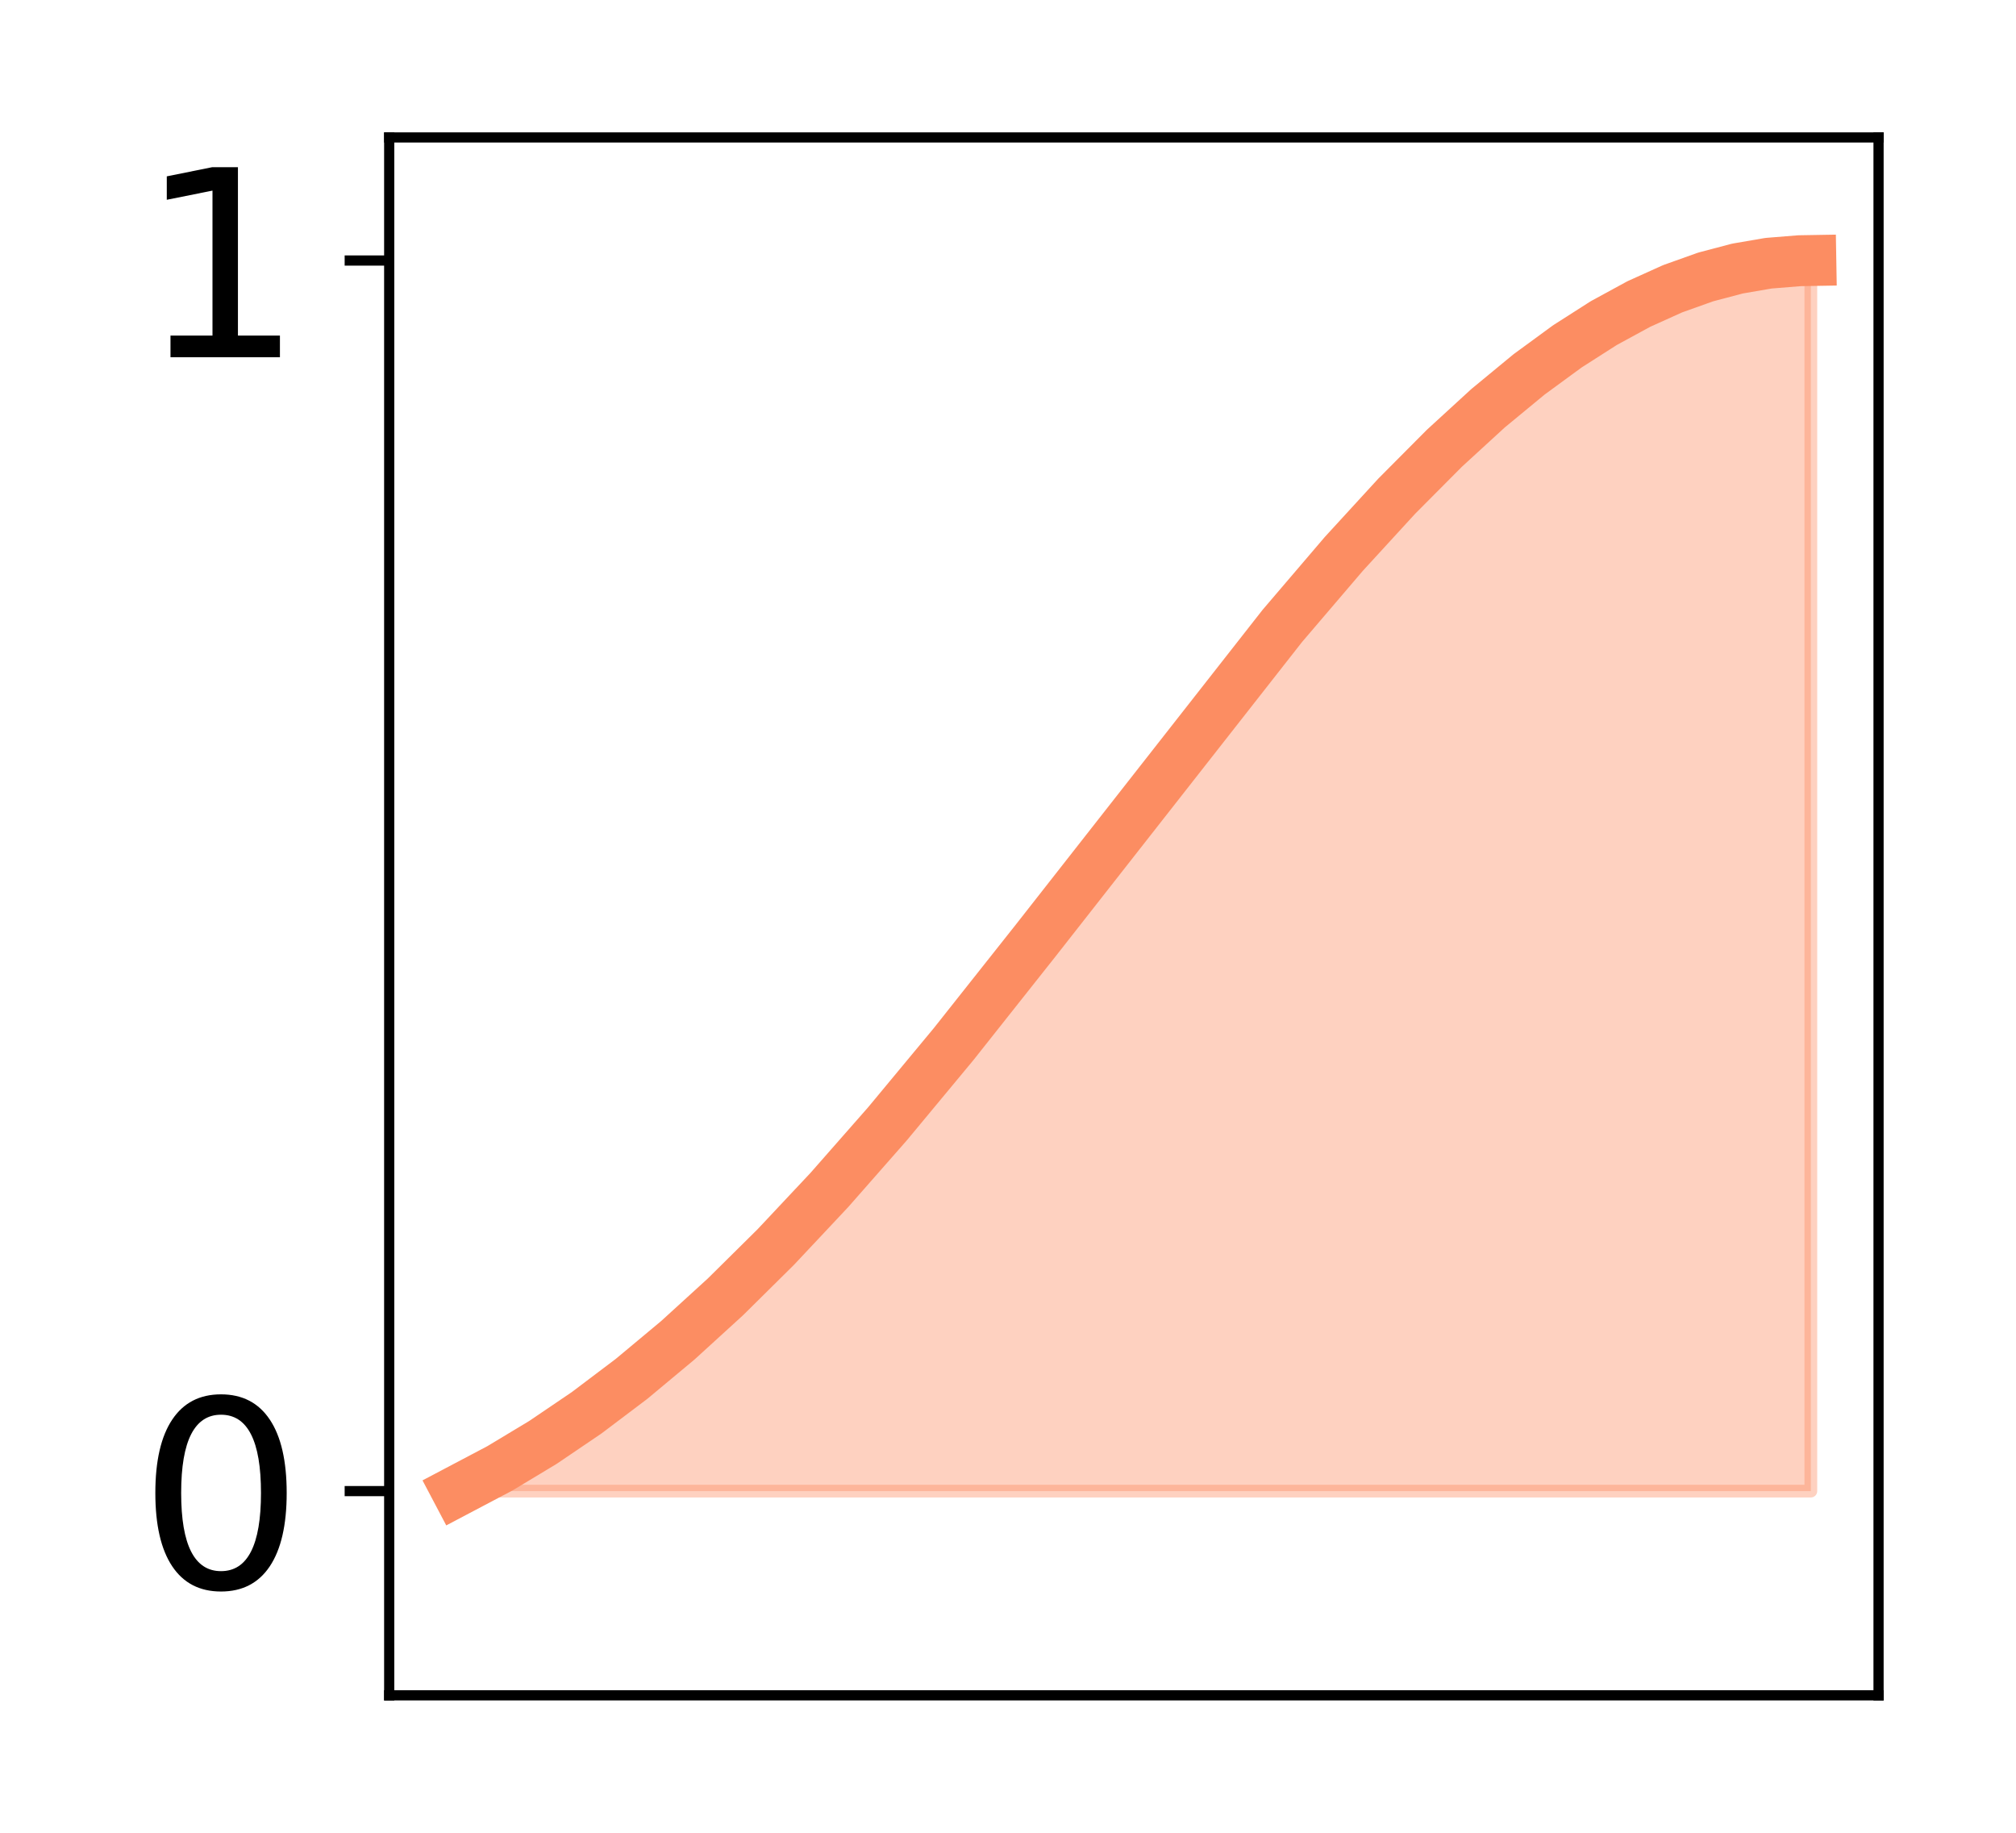 <?xml version="1.0" encoding="utf-8" standalone="no"?>
<!DOCTYPE svg PUBLIC "-//W3C//DTD SVG 1.1//EN"
  "http://www.w3.org/Graphics/SVG/1.1/DTD/svg11.dtd">
<svg xmlns:xlink="http://www.w3.org/1999/xlink" width="158.4pt" height="144pt" viewBox="0 0 158.4 144" xmlns="http://www.w3.org/2000/svg" version="1.1">
 <defs>
  <style type="text/css">*{stroke-linejoin: round; stroke-linecap: butt}</style>
 </defs>
 <g id="figure_1">
  <g id="patch_1">
   <path d="M 0 144 
L 158.4 144 
L 158.4 0 
L 0 0 
L 0 144 
z
" style="fill: none"/>
  </g>
  <g id="axes_1">
   <g id="patch_2">
    <path d="M 30.58 133.2 
L 147.6 133.2 
L 147.6 10.8 
L 30.58 10.8 
L 30.58 133.2 
z
" style="fill: none"/>
   </g>
   <g id="PolyCollection_1">
    <defs>
     <path id="mc9bf4db760" d="M 35.899 -26.845 
L 35.899 -26.852 
L 35.951 -26.877 
L 36.003 -26.903 
L 36.055 -26.929 
L 36.107 -26.954 
L 36.159 -26.98 
L 36.211 -27.006 
L 36.263 -27.032 
L 36.315 -27.058 
L 36.367 -27.084 
L 36.419 -27.11 
L 36.471 -27.136 
L 36.523 -27.162 
L 36.575 -27.188 
L 36.627 -27.215 
L 36.679 -27.241 
L 36.731 -27.267 
L 36.783 -27.294 
L 36.835 -27.32 
L 36.887 -27.347 
L 36.938 -27.374 
L 36.99 -27.4 
L 37.042 -27.427 
L 37.094 -27.454 
L 37.146 -27.481 
L 37.198 -27.508 
L 37.25 -27.535 
L 37.302 -27.562 
L 37.354 -27.589 
L 37.406 -27.616 
L 37.458 -27.643 
L 37.51 -27.671 
L 37.562 -27.698 
L 37.614 -27.725 
L 37.666 -27.753 
L 37.718 -27.78 
L 37.77 -27.808 
L 37.822 -27.836 
L 37.874 -27.863 
L 37.926 -27.891 
L 37.978 -27.919 
L 38.03 -27.947 
L 38.082 -27.975 
L 38.134 -28.003 
L 38.186 -28.031 
L 38.238 -28.059 
L 38.29 -28.087 
L 38.342 -28.115 
L 38.394 -28.144 
L 38.446 -28.172 
L 38.498 -28.201 
L 38.55 -28.229 
L 38.602 -28.258 
L 38.653 -28.286 
L 38.705 -28.315 
L 38.757 -28.344 
L 38.809 -28.372 
L 38.861 -28.401 
L 38.913 -28.43 
L 38.965 -28.459 
L 39.017 -28.488 
L 39.069 -28.517 
L 39.121 -28.546 
L 39.173 -28.575 
L 39.225 -28.605 
L 39.277 -28.634 
L 39.329 -28.663 
L 39.381 -28.693 
L 39.433 -28.722 
L 39.485 -28.752 
L 39.537 -28.781 
L 39.589 -28.811 
L 39.641 -28.841 
L 39.693 -28.871 
L 39.745 -28.901 
L 39.797 -28.93 
L 39.849 -28.96 
L 39.901 -28.99 
L 39.953 -29.021 
L 40.005 -29.051 
L 40.057 -29.081 
L 40.109 -29.111 
L 40.161 -29.141 
L 40.213 -29.172 
L 40.265 -29.202 
L 40.317 -29.233 
L 40.368 -29.263 
L 40.42 -29.294 
L 40.472 -29.325 
L 40.524 -29.355 
L 40.576 -29.386 
L 40.628 -29.417 
L 40.68 -29.448 
L 40.732 -29.479 
L 40.784 -29.51 
L 40.836 -29.541 
L 40.888 -29.572 
L 40.94 -29.604 
L 40.992 -29.635 
L 41.044 -29.666 
L 41.096 -29.698 
L 41.148 -29.729 
L 41.2 -29.761 
L 41.252 -29.792 
L 41.304 -29.824 
L 41.356 -29.856 
L 41.408 -29.887 
L 41.46 -29.919 
L 41.512 -29.951 
L 41.564 -29.983 
L 41.616 -30.015 
L 41.668 -30.047 
L 41.72 -30.079 
L 41.772 -30.111 
L 41.824 -30.144 
L 41.876 -30.176 
L 41.928 -30.208 
L 41.98 -30.241 
L 42.032 -30.273 
L 42.083 -30.306 
L 42.135 -30.338 
L 42.187 -30.371 
L 42.239 -30.404 
L 42.291 -30.436 
L 42.343 -30.469 
L 42.395 -30.502 
L 42.447 -30.535 
L 42.499 -30.568 
L 42.551 -30.601 
L 42.603 -30.634 
L 42.655 -30.668 
L 42.707 -30.701 
L 42.759 -30.734 
L 42.811 -30.768 
L 42.863 -30.801 
L 42.915 -30.835 
L 42.967 -30.868 
L 43.019 -30.902 
L 43.071 -30.935 
L 43.123 -30.969 
L 43.175 -31.003 
L 43.227 -31.037 
L 43.279 -31.071 
L 43.331 -31.105 
L 43.383 -31.139 
L 43.435 -31.173 
L 43.487 -31.207 
L 43.539 -31.241 
L 43.591 -31.276 
L 43.643 -31.31 
L 43.695 -31.344 
L 43.747 -31.379 
L 43.798 -31.413 
L 43.85 -31.448 
L 43.902 -31.483 
L 43.954 -31.517 
L 44.006 -31.552 
L 44.058 -31.587 
L 44.11 -31.622 
L 44.162 -31.657 
L 44.214 -31.692 
L 44.266 -31.727 
L 44.318 -31.762 
L 44.37 -31.797 
L 44.422 -31.833 
L 44.474 -31.868 
L 44.526 -31.903 
L 44.578 -31.939 
L 44.63 -31.974 
L 44.682 -32.01 
L 44.734 -32.045 
L 44.786 -32.081 
L 44.838 -32.117 
L 44.89 -32.153 
L 44.942 -32.188 
L 44.994 -32.224 
L 45.046 -32.26 
L 45.098 -32.296 
L 45.15 -32.332 
L 45.202 -32.369 
L 45.254 -32.405 
L 45.306 -32.441 
L 45.358 -32.477 
L 45.41 -32.514 
L 45.462 -32.55 
L 45.513 -32.587 
L 45.565 -32.623 
L 45.617 -32.66 
L 45.669 -32.697 
L 45.721 -32.734 
L 45.773 -32.77 
L 45.825 -32.807 
L 45.877 -32.844 
L 45.929 -32.881 
L 45.981 -32.918 
L 46.033 -32.955 
L 46.085 -32.993 
L 46.137 -33.03 
L 46.189 -33.067 
L 46.241 -33.104 
L 46.293 -33.142 
L 46.345 -33.179 
L 46.397 -33.217 
L 46.449 -33.255 
L 46.501 -33.292 
L 46.553 -33.33 
L 46.605 -33.368 
L 46.657 -33.406 
L 46.709 -33.443 
L 46.761 -33.481 
L 46.813 -33.519 
L 46.865 -33.558 
L 46.917 -33.596 
L 46.969 -33.634 
L 47.021 -33.672 
L 47.073 -33.71 
L 47.125 -33.749 
L 47.176 -33.787 
L 47.228 -33.826 
L 47.28 -33.864 
L 47.332 -33.903 
L 47.384 -33.942 
L 47.436 -33.98 
L 47.488 -34.019 
L 47.54 -34.058 
L 47.592 -34.097 
L 47.644 -34.136 
L 47.696 -34.175 
L 47.748 -34.214 
L 47.8 -34.253 
L 47.852 -34.292 
L 47.904 -34.332 
L 47.956 -34.371 
L 48.008 -34.411 
L 48.06 -34.45 
L 48.112 -34.489 
L 48.164 -34.529 
L 48.216 -34.569 
L 48.268 -34.608 
L 48.32 -34.648 
L 48.372 -34.688 
L 48.424 -34.728 
L 48.476 -34.768 
L 48.528 -34.808 
L 48.58 -34.848 
L 48.632 -34.888 
L 48.684 -34.928 
L 48.736 -34.968 
L 48.788 -35.009 
L 48.84 -35.049 
L 48.891 -35.089 
L 48.943 -35.13 
L 48.995 -35.17 
L 49.047 -35.211 
L 49.099 -35.252 
L 49.151 -35.292 
L 49.203 -35.333 
L 49.255 -35.374 
L 49.307 -35.415 
L 49.359 -35.456 
L 49.411 -35.497 
L 49.463 -35.538 
L 49.515 -35.579 
L 49.567 -35.62 
L 49.619 -35.661 
L 49.671 -35.703 
L 49.723 -35.744 
L 49.775 -35.786 
L 49.827 -35.827 
L 49.879 -35.869 
L 49.931 -35.91 
L 49.983 -35.952 
L 50.035 -35.994 
L 50.087 -36.035 
L 50.139 -36.077 
L 50.191 -36.119 
L 50.243 -36.161 
L 50.295 -36.203 
L 50.347 -36.245 
L 50.399 -36.287 
L 50.451 -36.329 
L 50.503 -36.372 
L 50.555 -36.414 
L 50.606 -36.456 
L 50.658 -36.499 
L 50.71 -36.541 
L 50.762 -36.584 
L 50.814 -36.626 
L 50.866 -36.669 
L 50.918 -36.712 
L 50.97 -36.755 
L 51.022 -36.797 
L 51.074 -36.84 
L 51.126 -36.883 
L 51.178 -36.926 
L 51.23 -36.969 
L 51.282 -37.012 
L 51.334 -37.056 
L 51.386 -37.099 
L 51.438 -37.142 
L 51.49 -37.186 
L 51.542 -37.229 
L 51.594 -37.272 
L 51.646 -37.316 
L 51.698 -37.36 
L 51.75 -37.403 
L 51.802 -37.447 
L 51.854 -37.491 
L 51.906 -37.535 
L 51.958 -37.578 
L 52.01 -37.622 
L 52.062 -37.666 
L 52.114 -37.71 
L 52.166 -37.755 
L 52.218 -37.799 
L 52.27 -37.843 
L 52.321 -37.887 
L 52.373 -37.932 
L 52.425 -37.976 
L 52.477 -38.021 
L 52.529 -38.065 
L 52.581 -38.11 
L 52.633 -38.154 
L 52.685 -38.199 
L 52.737 -38.244 
L 52.789 -38.289 
L 52.841 -38.333 
L 52.893 -38.378 
L 52.945 -38.423 
L 52.997 -38.468 
L 53.049 -38.513 
L 53.101 -38.559 
L 53.153 -38.604 
L 53.205 -38.649 
L 53.257 -38.694 
L 53.309 -38.74 
L 53.361 -38.785 
L 53.413 -38.831 
L 53.465 -38.876 
L 53.517 -38.922 
L 53.569 -38.968 
L 53.621 -39.013 
L 53.673 -39.059 
L 53.725 -39.105 
L 53.777 -39.151 
L 53.829 -39.197 
L 53.881 -39.243 
L 53.933 -39.289 
L 53.985 -39.335 
L 54.036 -39.381 
L 54.088 -39.428 
L 54.14 -39.474 
L 54.192 -39.52 
L 54.244 -39.567 
L 54.296 -39.613 
L 54.348 -39.66 
L 54.4 -39.706 
L 54.452 -39.753 
L 54.504 -39.8 
L 54.556 -39.846 
L 54.608 -39.893 
L 54.66 -39.94 
L 54.712 -39.987 
L 54.764 -40.034 
L 54.816 -40.081 
L 54.868 -40.128 
L 54.92 -40.175 
L 54.972 -40.222 
L 55.024 -40.27 
L 55.076 -40.317 
L 55.128 -40.364 
L 55.18 -40.412 
L 55.232 -40.459 
L 55.284 -40.507 
L 55.336 -40.554 
L 55.388 -40.602 
L 55.44 -40.65 
L 55.492 -40.698 
L 55.544 -40.745 
L 55.596 -40.793 
L 55.648 -40.841 
L 55.7 -40.889 
L 55.751 -40.937 
L 55.803 -40.985 
L 55.855 -41.033 
L 55.907 -41.082 
L 55.959 -41.13 
L 56.011 -41.178 
L 56.063 -41.227 
L 56.115 -41.275 
L 56.167 -41.324 
L 56.219 -41.372 
L 56.271 -41.421 
L 56.323 -41.469 
L 56.375 -41.518 
L 56.427 -41.567 
L 56.479 -41.616 
L 56.531 -41.665 
L 56.583 -41.714 
L 56.635 -41.762 
L 56.687 -41.812 
L 56.739 -41.861 
L 56.791 -41.91 
L 56.843 -41.959 
L 56.895 -42.008 
L 56.947 -42.058 
L 56.999 -42.107 
L 57.051 -42.156 
L 57.103 -42.206 
L 57.155 -42.255 
L 57.207 -42.305 
L 57.259 -42.355 
L 57.311 -42.404 
L 57.363 -42.454 
L 57.415 -42.504 
L 57.466 -42.554 
L 57.518 -42.604 
L 57.57 -42.654 
L 57.622 -42.704 
L 57.674 -42.754 
L 57.726 -42.804 
L 57.778 -42.854 
L 57.83 -42.904 
L 57.882 -42.954 
L 57.934 -43.005 
L 57.986 -43.055 
L 58.038 -43.106 
L 58.09 -43.156 
L 58.142 -43.207 
L 58.194 -43.257 
L 58.246 -43.308 
L 58.298 -43.359 
L 58.35 -43.41 
L 58.402 -43.46 
L 58.454 -43.511 
L 58.506 -43.562 
L 58.558 -43.613 
L 58.61 -43.664 
L 58.662 -43.715 
L 58.714 -43.766 
L 58.766 -43.818 
L 58.818 -43.869 
L 58.87 -43.92 
L 58.922 -43.971 
L 58.974 -44.023 
L 59.026 -44.074 
L 59.078 -44.126 
L 59.13 -44.177 
L 59.181 -44.229 
L 59.233 -44.281 
L 59.285 -44.332 
L 59.337 -44.384 
L 59.389 -44.436 
L 59.441 -44.488 
L 59.493 -44.54 
L 59.545 -44.592 
L 59.597 -44.644 
L 59.649 -44.696 
L 59.701 -44.748 
L 59.753 -44.8 
L 59.805 -44.853 
L 59.857 -44.905 
L 59.909 -44.957 
L 59.961 -45.01 
L 60.013 -45.062 
L 60.065 -45.114 
L 60.117 -45.167 
L 60.169 -45.22 
L 60.221 -45.272 
L 60.273 -45.325 
L 60.325 -45.378 
L 60.377 -45.431 
L 60.429 -45.483 
L 60.481 -45.536 
L 60.533 -45.589 
L 60.585 -45.642 
L 60.637 -45.695 
L 60.689 -45.748 
L 60.741 -45.802 
L 60.793 -45.855 
L 60.845 -45.908 
L 60.896 -45.961 
L 60.948 -46.015 
L 61 -46.068 
L 61.052 -46.122 
L 61.104 -46.175 
L 61.156 -46.229 
L 61.208 -46.282 
L 61.26 -46.336 
L 61.312 -46.39 
L 61.364 -46.444 
L 61.416 -46.497 
L 61.468 -46.551 
L 61.52 -46.605 
L 61.572 -46.659 
L 61.624 -46.713 
L 61.676 -46.767 
L 61.728 -46.821 
L 61.78 -46.875 
L 61.832 -46.93 
L 61.884 -46.984 
L 61.936 -47.038 
L 61.988 -47.093 
L 62.04 -47.147 
L 62.092 -47.202 
L 62.144 -47.256 
L 62.196 -47.311 
L 62.248 -47.365 
L 62.3 -47.42 
L 62.352 -47.475 
L 62.404 -47.529 
L 62.456 -47.584 
L 62.508 -47.639 
L 62.56 -47.694 
L 62.611 -47.749 
L 62.663 -47.804 
L 62.715 -47.859 
L 62.767 -47.914 
L 62.819 -47.969 
L 62.871 -48.024 
L 62.923 -48.08 
L 62.975 -48.135 
L 63.027 -48.19 
L 63.079 -48.246 
L 63.131 -48.301 
L 63.183 -48.356 
L 63.235 -48.412 
L 63.287 -48.468 
L 63.339 -48.523 
L 63.391 -48.579 
L 63.443 -48.635 
L 63.495 -48.69 
L 63.547 -48.746 
L 63.599 -48.802 
L 63.651 -48.858 
L 63.703 -48.914 
L 63.755 -48.97 
L 63.807 -49.026 
L 63.859 -49.082 
L 63.911 -49.138 
L 63.963 -49.194 
L 64.015 -49.251 
L 64.067 -49.307 
L 64.119 -49.363 
L 64.171 -49.42 
L 64.223 -49.476 
L 64.275 -49.532 
L 64.326 -49.589 
L 64.378 -49.645 
L 64.43 -49.702 
L 64.482 -49.759 
L 64.534 -49.815 
L 64.586 -49.872 
L 64.638 -49.929 
L 64.69 -49.986 
L 64.742 -50.043 
L 64.794 -50.1 
L 64.846 -50.157 
L 64.898 -50.214 
L 64.95 -50.271 
L 65.002 -50.328 
L 65.054 -50.385 
L 65.106 -50.442 
L 65.158 -50.499 
L 65.21 -50.557 
L 65.262 -50.614 
L 65.314 -50.671 
L 65.366 -50.729 
L 65.418 -50.786 
L 65.47 -50.844 
L 65.522 -50.901 
L 65.574 -50.959 
L 65.626 -51.016 
L 65.678 -51.074 
L 65.73 -51.132 
L 65.782 -51.19 
L 65.834 -51.247 
L 65.886 -51.305 
L 65.938 -51.363 
L 65.99 -51.421 
L 66.041 -51.479 
L 66.093 -51.537 
L 66.145 -51.595 
L 66.197 -51.653 
L 66.249 -51.712 
L 66.301 -51.77 
L 66.353 -51.828 
L 66.405 -51.886 
L 66.457 -51.945 
L 66.509 -52.003 
L 66.561 -52.062 
L 66.613 -52.12 
L 66.665 -52.178 
L 66.717 -52.237 
L 66.769 -52.296 
L 66.821 -52.354 
L 66.873 -52.413 
L 66.925 -52.472 
L 66.977 -52.53 
L 67.029 -52.589 
L 67.081 -52.648 
L 67.133 -52.707 
L 67.185 -52.766 
L 67.237 -52.825 
L 67.289 -52.884 
L 67.341 -52.943 
L 67.393 -53.002 
L 67.445 -53.061 
L 67.497 -53.12 
L 67.549 -53.18 
L 67.601 -53.239 
L 67.653 -53.298 
L 67.704 -53.358 
L 67.756 -53.417 
L 67.808 -53.476 
L 67.86 -53.536 
L 67.912 -53.595 
L 67.964 -53.655 
L 68.016 -53.714 
L 68.068 -53.774 
L 68.12 -53.834 
L 68.172 -53.894 
L 68.224 -53.953 
L 68.276 -54.013 
L 68.328 -54.073 
L 68.38 -54.133 
L 68.432 -54.193 
L 68.484 -54.253 
L 68.536 -54.313 
L 68.588 -54.373 
L 68.64 -54.433 
L 68.692 -54.493 
L 68.744 -54.553 
L 68.796 -54.613 
L 68.848 -54.673 
L 68.9 -54.734 
L 68.952 -54.794 
L 69.004 -54.854 
L 69.056 -54.915 
L 69.108 -54.975 
L 69.16 -55.036 
L 69.212 -55.096 
L 69.264 -55.157 
L 69.316 -55.217 
L 69.368 -55.278 
L 69.419 -55.339 
L 69.471 -55.399 
L 69.523 -55.46 
L 69.575 -55.521 
L 69.627 -55.582 
L 69.679 -55.642 
L 69.731 -55.703 
L 69.783 -55.764 
L 69.835 -55.825 
L 69.887 -55.886 
L 69.939 -55.947 
L 69.991 -56.008 
L 70.043 -56.069 
L 70.095 -56.13 
L 70.147 -56.192 
L 70.199 -56.253 
L 70.251 -56.314 
L 70.303 -56.375 
L 70.355 -56.437 
L 70.407 -56.498 
L 70.459 -56.56 
L 70.511 -56.621 
L 70.563 -56.682 
L 70.615 -56.744 
L 70.667 -56.805 
L 70.719 -56.867 
L 70.771 -56.929 
L 70.823 -56.99 
L 70.875 -57.052 
L 70.927 -57.114 
L 70.979 -57.175 
L 71.031 -57.237 
L 71.083 -57.299 
L 71.134 -57.361 
L 71.186 -57.423 
L 71.238 -57.485 
L 71.29 -57.547 
L 71.342 -57.609 
L 71.394 -57.671 
L 71.446 -57.733 
L 71.498 -57.795 
L 71.55 -57.857 
L 71.602 -57.919 
L 71.654 -57.982 
L 71.706 -58.044 
L 71.758 -58.106 
L 71.81 -58.168 
L 71.862 -58.231 
L 71.914 -58.293 
L 71.966 -58.356 
L 72.018 -58.418 
L 72.07 -58.48 
L 72.122 -58.543 
L 72.174 -58.606 
L 72.226 -58.668 
L 72.278 -58.731 
L 72.33 -58.793 
L 72.382 -58.856 
L 72.434 -58.919 
L 72.486 -58.982 
L 72.538 -59.044 
L 72.59 -59.107 
L 72.642 -59.17 
L 72.694 -59.233 
L 72.746 -59.296 
L 72.798 -59.359 
L 72.849 -59.422 
L 72.901 -59.485 
L 72.953 -59.548 
L 73.005 -59.611 
L 73.057 -59.674 
L 73.109 -59.737 
L 73.161 -59.8 
L 73.213 -59.863 
L 73.265 -59.927 
L 73.317 -59.99 
L 73.369 -60.053 
L 73.421 -60.116 
L 73.473 -60.18 
L 73.525 -60.243 
L 73.577 -60.307 
L 73.629 -60.37 
L 73.681 -60.433 
L 73.733 -60.497 
L 73.785 -60.56 
L 73.837 -60.624 
L 73.889 -60.688 
L 73.941 -60.751 
L 73.993 -60.815 
L 74.045 -60.879 
L 74.097 -60.942 
L 74.149 -61.006 
L 74.201 -61.07 
L 74.253 -61.134 
L 74.305 -61.197 
L 74.357 -61.261 
L 74.409 -61.325 
L 74.461 -61.389 
L 74.513 -61.453 
L 74.564 -61.517 
L 74.616 -61.581 
L 74.668 -61.645 
L 74.72 -61.709 
L 74.772 -61.773 
L 74.824 -61.837 
L 74.876 -61.901 
L 74.928 -61.966 
L 74.98 -62.03 
L 75.032 -62.094 
L 75.084 -62.158 
L 75.136 -62.222 
L 75.188 -62.287 
L 75.24 -62.351 
L 75.292 -62.415 
L 75.344 -62.48 
L 75.396 -62.544 
L 75.448 -62.609 
L 75.5 -62.673 
L 75.552 -62.738 
L 75.604 -62.802 
L 75.656 -62.867 
L 75.708 -62.931 
L 75.76 -62.996 
L 75.812 -63.06 
L 75.864 -63.125 
L 75.916 -63.19 
L 75.968 -63.255 
L 76.02 -63.319 
L 76.072 -63.384 
L 76.124 -63.449 
L 76.176 -63.514 
L 76.228 -63.578 
L 76.279 -63.643 
L 76.331 -63.708 
L 76.383 -63.773 
L 76.435 -63.838 
L 76.487 -63.903 
L 76.539 -63.968 
L 76.591 -64.033 
L 76.643 -64.098 
L 76.695 -64.163 
L 76.747 -64.228 
L 76.799 -64.293 
L 76.851 -64.358 
L 76.903 -64.423 
L 76.955 -64.489 
L 77.007 -64.554 
L 77.059 -64.619 
L 77.111 -64.684 
L 77.163 -64.749 
L 77.215 -64.815 
L 77.267 -64.88 
L 77.319 -64.945 
L 77.371 -65.011 
L 77.423 -65.076 
L 77.475 -65.141 
L 77.527 -65.207 
L 77.579 -65.272 
L 77.631 -65.338 
L 77.683 -65.403 
L 77.735 -65.469 
L 77.787 -65.534 
L 77.839 -65.6 
L 77.891 -65.665 
L 77.943 -65.731 
L 77.994 -65.797 
L 78.046 -65.862 
L 78.098 -65.928 
L 78.15 -65.994 
L 78.202 -66.059 
L 78.254 -66.125 
L 78.306 -66.191 
L 78.358 -66.257 
L 78.41 -66.322 
L 78.462 -66.388 
L 78.514 -66.454 
L 78.566 -66.52 
L 78.618 -66.586 
L 78.67 -66.652 
L 78.722 -66.717 
L 78.774 -66.783 
L 78.826 -66.849 
L 78.878 -66.915 
L 78.93 -66.981 
L 78.982 -67.047 
L 79.034 -67.113 
L 79.086 -67.179 
L 79.138 -67.245 
L 79.19 -67.311 
L 79.242 -67.377 
L 79.294 -67.444 
L 79.346 -67.51 
L 79.398 -67.576 
L 79.45 -67.642 
L 79.502 -67.708 
L 79.554 -67.774 
L 79.606 -67.841 
L 79.658 -67.907 
L 79.709 -67.973 
L 79.761 -68.039 
L 79.813 -68.106 
L 79.865 -68.172 
L 79.917 -68.238 
L 79.969 -68.305 
L 80.021 -68.371 
L 80.073 -68.437 
L 80.125 -68.504 
L 80.177 -68.57 
L 80.229 -68.637 
L 80.281 -68.703 
L 80.333 -68.769 
L 80.385 -68.836 
L 80.437 -68.902 
L 80.489 -68.969 
L 80.541 -69.035 
L 80.593 -69.102 
L 80.645 -69.169 
L 80.697 -69.235 
L 80.749 -69.302 
L 80.801 -69.368 
L 80.853 -69.435 
L 80.905 -69.502 
L 80.957 -69.568 
L 81.009 -69.635 
L 81.061 -69.701 
L 81.113 -69.768 
L 81.165 -69.835 
L 81.217 -69.902 
L 81.269 -69.968 
L 81.321 -70.035 
L 81.373 -70.102 
L 81.424 -70.169 
L 81.476 -70.235 
L 81.528 -70.302 
L 81.58 -70.369 
L 81.632 -70.436 
L 81.684 -70.503 
L 81.736 -70.569 
L 81.788 -70.636 
L 81.84 -70.703 
L 81.892 -70.77 
L 81.944 -70.837 
L 81.996 -70.904 
L 82.048 -70.971 
L 82.1 -71.038 
L 82.152 -71.105 
L 82.204 -71.172 
L 82.256 -71.238 
L 82.308 -71.305 
L 82.36 -71.372 
L 82.412 -71.439 
L 82.464 -71.506 
L 82.516 -71.573 
L 82.568 -71.641 
L 82.62 -71.708 
L 82.672 -71.775 
L 82.724 -71.842 
L 82.776 -71.909 
L 82.828 -71.976 
L 82.88 -72.043 
L 82.932 -72.11 
L 82.984 -72.177 
L 83.036 -72.244 
L 83.088 -72.311 
L 83.139 -72.379 
L 83.191 -72.446 
L 83.243 -72.513 
L 83.295 -72.58 
L 83.347 -72.647 
L 83.399 -72.714 
L 83.451 -72.782 
L 83.503 -72.849 
L 83.555 -72.916 
L 83.607 -72.983 
L 83.659 -73.05 
L 83.711 -73.118 
L 83.763 -73.185 
L 83.815 -73.252 
L 83.867 -73.319 
L 83.919 -73.387 
L 83.971 -73.454 
L 84.023 -73.521 
L 84.075 -73.589 
L 84.127 -73.656 
L 84.179 -73.723 
L 84.231 -73.79 
L 84.283 -73.858 
L 84.335 -73.925 
L 84.387 -73.992 
L 84.439 -74.06 
L 84.491 -74.127 
L 84.543 -74.194 
L 84.595 -74.262 
L 84.647 -74.329 
L 84.699 -74.397 
L 84.751 -74.464 
L 84.803 -74.531 
L 84.854 -74.599 
L 84.906 -74.666 
L 84.958 -74.734 
L 85.01 -74.801 
L 85.062 -74.868 
L 85.114 -74.936 
L 85.166 -75.003 
L 85.218 -75.071 
L 85.27 -75.138 
L 85.322 -75.205 
L 85.374 -75.273 
L 85.426 -75.34 
L 85.478 -75.408 
L 85.53 -75.475 
L 85.582 -75.543 
L 85.634 -75.61 
L 85.686 -75.677 
L 85.738 -75.745 
L 85.79 -75.812 
L 85.842 -75.88 
L 85.894 -75.947 
L 85.946 -76.015 
L 85.998 -76.082 
L 86.05 -76.15 
L 86.102 -76.217 
L 86.154 -76.285 
L 86.206 -76.352 
L 86.258 -76.42 
L 86.31 -76.487 
L 86.362 -76.555 
L 86.414 -76.622 
L 86.466 -76.69 
L 86.518 -76.757 
L 86.569 -76.825 
L 86.621 -76.892 
L 86.673 -76.959 
L 86.725 -77.027 
L 86.777 -77.094 
L 86.829 -77.162 
L 86.881 -77.229 
L 86.933 -77.297 
L 86.985 -77.364 
L 87.037 -77.432 
L 87.089 -77.499 
L 87.141 -77.567 
L 87.193 -77.634 
L 87.245 -77.702 
L 87.297 -77.769 
L 87.349 -77.837 
L 87.401 -77.904 
L 87.453 -77.972 
L 87.505 -78.039 
L 87.557 -78.107 
L 87.609 -78.174 
L 87.661 -78.242 
L 87.713 -78.309 
L 87.765 -78.377 
L 87.817 -78.444 
L 87.869 -78.512 
L 87.921 -78.579 
L 87.973 -78.647 
L 88.025 -78.714 
L 88.077 -78.781 
L 88.129 -78.849 
L 88.181 -78.916 
L 88.233 -78.984 
L 88.284 -79.051 
L 88.336 -79.119 
L 88.388 -79.186 
L 88.44 -79.254 
L 88.492 -79.321 
L 88.544 -79.388 
L 88.596 -79.456 
L 88.648 -79.523 
L 88.7 -79.591 
L 88.752 -79.658 
L 88.804 -79.726 
L 88.856 -79.793 
L 88.908 -79.86 
L 88.96 -79.928 
L 89.012 -79.995 
L 89.064 -80.063 
L 89.116 -80.13 
L 89.168 -80.197 
L 89.22 -80.265 
L 89.272 -80.332 
L 89.324 -80.399 
L 89.376 -80.467 
L 89.428 -80.534 
L 89.48 -80.601 
L 89.532 -80.669 
L 89.584 -80.736 
L 89.636 -80.803 
L 89.688 -80.871 
L 89.74 -80.938 
L 89.792 -81.005 
L 89.844 -81.073 
L 89.896 -81.14 
L 89.947 -81.207 
L 89.999 -81.274 
L 90.051 -81.342 
L 90.103 -81.409 
L 90.155 -81.476 
L 90.207 -81.543 
L 90.259 -81.611 
L 90.311 -81.678 
L 90.363 -81.745 
L 90.415 -81.812 
L 90.467 -81.879 
L 90.519 -81.946 
L 90.571 -82.014 
L 90.623 -82.081 
L 90.675 -82.148 
L 90.727 -82.215 
L 90.779 -82.282 
L 90.831 -82.349 
L 90.883 -82.416 
L 90.935 -82.484 
L 90.987 -82.551 
L 91.039 -82.618 
L 91.091 -82.685 
L 91.143 -82.752 
L 91.195 -82.819 
L 91.247 -82.886 
L 91.299 -82.953 
L 91.351 -83.02 
L 91.403 -83.087 
L 91.455 -83.154 
L 91.507 -83.221 
L 91.559 -83.288 
L 91.611 -83.355 
L 91.662 -83.422 
L 91.714 -83.489 
L 91.766 -83.556 
L 91.818 -83.623 
L 91.87 -83.689 
L 91.922 -83.756 
L 91.974 -83.823 
L 92.026 -83.89 
L 92.078 -83.957 
L 92.13 -84.024 
L 92.182 -84.091 
L 92.234 -84.157 
L 92.286 -84.224 
L 92.338 -84.291 
L 92.39 -84.358 
L 92.442 -84.424 
L 92.494 -84.491 
L 92.546 -84.558 
L 92.598 -84.625 
L 92.65 -84.691 
L 92.702 -84.758 
L 92.754 -84.825 
L 92.806 -84.891 
L 92.858 -84.958 
L 92.91 -85.025 
L 92.962 -85.091 
L 93.014 -85.158 
L 93.066 -85.224 
L 93.118 -85.291 
L 93.17 -85.357 
L 93.222 -85.424 
L 93.274 -85.49 
L 93.326 -85.557 
L 93.377 -85.623 
L 93.429 -85.69 
L 93.481 -85.756 
L 93.533 -85.823 
L 93.585 -85.889 
L 93.637 -85.955 
L 93.689 -86.022 
L 93.741 -86.088 
L 93.793 -86.155 
L 93.845 -86.221 
L 93.897 -86.287 
L 93.949 -86.353 
L 94.001 -86.42 
L 94.053 -86.486 
L 94.105 -86.552 
L 94.157 -86.618 
L 94.209 -86.685 
L 94.261 -86.751 
L 94.313 -86.817 
L 94.365 -86.883 
L 94.417 -86.949 
L 94.469 -87.015 
L 94.521 -87.081 
L 94.573 -87.147 
L 94.625 -87.213 
L 94.677 -87.279 
L 94.729 -87.345 
L 94.781 -87.411 
L 94.833 -87.477 
L 94.885 -87.543 
L 94.937 -87.609 
L 94.989 -87.675 
L 95.041 -87.741 
L 95.092 -87.807 
L 95.144 -87.873 
L 95.196 -87.938 
L 95.248 -88.004 
L 95.3 -88.07 
L 95.352 -88.136 
L 95.404 -88.201 
L 95.456 -88.267 
L 95.508 -88.333 
L 95.56 -88.398 
L 95.612 -88.464 
L 95.664 -88.53 
L 95.716 -88.595 
L 95.768 -88.661 
L 95.82 -88.726 
L 95.872 -88.792 
L 95.924 -88.857 
L 95.976 -88.923 
L 96.028 -88.988 
L 96.08 -89.054 
L 96.132 -89.119 
L 96.184 -89.184 
L 96.236 -89.25 
L 96.288 -89.315 
L 96.34 -89.38 
L 96.392 -89.446 
L 96.444 -89.511 
L 96.496 -89.576 
L 96.548 -89.641 
L 96.6 -89.706 
L 96.652 -89.772 
L 96.704 -89.837 
L 96.756 -89.902 
L 96.807 -89.967 
L 96.859 -90.032 
L 96.911 -90.097 
L 96.963 -90.162 
L 97.015 -90.227 
L 97.067 -90.292 
L 97.119 -90.357 
L 97.171 -90.422 
L 97.223 -90.487 
L 97.275 -90.551 
L 97.327 -90.616 
L 97.379 -90.681 
L 97.431 -90.746 
L 97.483 -90.811 
L 97.535 -90.875 
L 97.587 -90.94 
L 97.639 -91.005 
L 97.691 -91.069 
L 97.743 -91.134 
L 97.795 -91.198 
L 97.847 -91.263 
L 97.899 -91.327 
L 97.951 -91.392 
L 98.003 -91.456 
L 98.055 -91.521 
L 98.107 -91.585 
L 98.159 -91.649 
L 98.211 -91.714 
L 98.263 -91.778 
L 98.315 -91.842 
L 98.367 -91.907 
L 98.419 -91.971 
L 98.471 -92.035 
L 98.522 -92.099 
L 98.574 -92.163 
L 98.626 -92.227 
L 98.678 -92.291 
L 98.73 -92.355 
L 98.782 -92.419 
L 98.834 -92.483 
L 98.886 -92.547 
L 98.938 -92.611 
L 98.99 -92.675 
L 99.042 -92.739 
L 99.094 -92.803 
L 99.146 -92.867 
L 99.198 -92.93 
L 99.25 -92.994 
L 99.302 -93.058 
L 99.354 -93.121 
L 99.406 -93.185 
L 99.458 -93.249 
L 99.51 -93.312 
L 99.562 -93.376 
L 99.614 -93.439 
L 99.666 -93.503 
L 99.718 -93.566 
L 99.77 -93.629 
L 99.822 -93.693 
L 99.874 -93.756 
L 99.926 -93.819 
L 99.978 -93.883 
L 100.03 -93.946 
L 100.082 -94.009 
L 100.134 -94.072 
L 100.186 -94.135 
L 100.237 -94.198 
L 100.289 -94.261 
L 100.341 -94.324 
L 100.393 -94.387 
L 100.445 -94.45 
L 100.497 -94.513 
L 100.549 -94.576 
L 100.601 -94.639 
L 100.653 -94.702 
L 100.705 -94.765 
L 100.757 -94.827 
L 100.809 -94.89 
L 100.861 -94.953 
L 100.913 -95.015 
L 100.965 -95.078 
L 101.017 -95.14 
L 101.069 -95.203 
L 101.121 -95.265 
L 101.173 -95.328 
L 101.225 -95.39 
L 101.277 -95.453 
L 101.329 -95.515 
L 101.381 -95.577 
L 101.433 -95.639 
L 101.485 -95.702 
L 101.537 -95.764 
L 101.589 -95.826 
L 101.641 -95.888 
L 101.693 -95.95 
L 101.745 -96.012 
L 101.797 -96.074 
L 101.849 -96.136 
L 101.901 -96.198 
L 101.952 -96.26 
L 102.004 -96.322 
L 102.056 -96.383 
L 102.108 -96.445 
L 102.16 -96.507 
L 102.212 -96.569 
L 102.264 -96.63 
L 102.316 -96.692 
L 102.368 -96.753 
L 102.42 -96.815 
L 102.472 -96.876 
L 102.524 -96.938 
L 102.576 -96.999 
L 102.628 -97.06 
L 102.68 -97.122 
L 102.732 -97.183 
L 102.784 -97.244 
L 102.836 -97.305 
L 102.888 -97.366 
L 102.94 -97.428 
L 102.992 -97.489 
L 103.044 -97.55 
L 103.096 -97.611 
L 103.148 -97.672 
L 103.2 -97.732 
L 103.252 -97.793 
L 103.304 -97.854 
L 103.356 -97.915 
L 103.408 -97.976 
L 103.46 -98.036 
L 103.512 -98.097 
L 103.564 -98.157 
L 103.616 -98.218 
L 103.667 -98.278 
L 103.719 -98.339 
L 103.771 -98.399 
L 103.823 -98.46 
L 103.875 -98.52 
L 103.927 -98.58 
L 103.979 -98.64 
L 104.031 -98.701 
L 104.083 -98.761 
L 104.135 -98.821 
L 104.187 -98.881 
L 104.239 -98.941 
L 104.291 -99.001 
L 104.343 -99.061 
L 104.395 -99.121 
L 104.447 -99.181 
L 104.499 -99.24 
L 104.551 -99.3 
L 104.603 -99.36 
L 104.655 -99.419 
L 104.707 -99.479 
L 104.759 -99.539 
L 104.811 -99.598 
L 104.863 -99.658 
L 104.915 -99.717 
L 104.967 -99.776 
L 105.019 -99.836 
L 105.071 -99.895 
L 105.123 -99.954 
L 105.175 -100.013 
L 105.227 -100.072 
L 105.279 -100.132 
L 105.331 -100.191 
L 105.382 -100.25 
L 105.434 -100.308 
L 105.486 -100.367 
L 105.538 -100.426 
L 105.59 -100.485 
L 105.642 -100.544 
L 105.694 -100.602 
L 105.746 -100.661 
L 105.798 -100.72 
L 105.85 -100.778 
L 105.902 -100.837 
L 105.954 -100.895 
L 106.006 -100.954 
L 106.058 -101.012 
L 106.11 -101.07 
L 106.162 -101.128 
L 106.214 -101.187 
L 106.266 -101.245 
L 106.318 -101.303 
L 106.37 -101.361 
L 106.422 -101.419 
L 106.474 -101.477 
L 106.526 -101.535 
L 106.578 -101.593 
L 106.63 -101.65 
L 106.682 -101.708 
L 106.734 -101.766 
L 106.786 -101.824 
L 106.838 -101.881 
L 106.89 -101.939 
L 106.942 -101.996 
L 106.994 -102.054 
L 107.046 -102.111 
L 107.097 -102.168 
L 107.149 -102.226 
L 107.201 -102.283 
L 107.253 -102.34 
L 107.305 -102.397 
L 107.357 -102.454 
L 107.409 -102.511 
L 107.461 -102.568 
L 107.513 -102.625 
L 107.565 -102.682 
L 107.617 -102.739 
L 107.669 -102.796 
L 107.721 -102.852 
L 107.773 -102.909 
L 107.825 -102.965 
L 107.877 -103.022 
L 107.929 -103.078 
L 107.981 -103.135 
L 108.033 -103.191 
L 108.085 -103.248 
L 108.137 -103.304 
L 108.189 -103.36 
L 108.241 -103.416 
L 108.293 -103.472 
L 108.345 -103.528 
L 108.397 -103.584 
L 108.449 -103.64 
L 108.501 -103.696 
L 108.553 -103.752 
L 108.605 -103.808 
L 108.657 -103.863 
L 108.709 -103.919 
L 108.761 -103.975 
L 108.812 -104.03 
L 108.864 -104.086 
L 108.916 -104.141 
L 108.968 -104.196 
L 109.02 -104.252 
L 109.072 -104.307 
L 109.124 -104.362 
L 109.176 -104.417 
L 109.228 -104.472 
L 109.28 -104.527 
L 109.332 -104.582 
L 109.384 -104.637 
L 109.436 -104.692 
L 109.488 -104.747 
L 109.54 -104.802 
L 109.592 -104.856 
L 109.644 -104.911 
L 109.696 -104.966 
L 109.748 -105.02 
L 109.8 -105.075 
L 109.852 -105.129 
L 109.904 -105.183 
L 109.956 -105.238 
L 110.008 -105.292 
L 110.06 -105.346 
L 110.112 -105.4 
L 110.164 -105.454 
L 110.216 -105.508 
L 110.268 -105.562 
L 110.32 -105.616 
L 110.372 -105.67 
L 110.424 -105.723 
L 110.475 -105.777 
L 110.527 -105.831 
L 110.579 -105.884 
L 110.631 -105.938 
L 110.683 -105.991 
L 110.735 -106.044 
L 110.787 -106.098 
L 110.839 -106.151 
L 110.891 -106.204 
L 110.943 -106.257 
L 110.995 -106.31 
L 111.047 -106.363 
L 111.099 -106.416 
L 111.151 -106.469 
L 111.203 -106.522 
L 111.255 -106.575 
L 111.307 -106.627 
L 111.359 -106.68 
L 111.411 -106.733 
L 111.463 -106.785 
L 111.515 -106.837 
L 111.567 -106.89 
L 111.619 -106.942 
L 111.671 -106.994 
L 111.723 -107.047 
L 111.775 -107.099 
L 111.827 -107.151 
L 111.879 -107.203 
L 111.931 -107.255 
L 111.983 -107.307 
L 112.035 -107.358 
L 112.087 -107.41 
L 112.139 -107.462 
L 112.19 -107.513 
L 112.242 -107.565 
L 112.294 -107.616 
L 112.346 -107.668 
L 112.398 -107.719 
L 112.45 -107.771 
L 112.502 -107.822 
L 112.554 -107.873 
L 112.606 -107.924 
L 112.658 -107.975 
L 112.71 -108.026 
L 112.762 -108.077 
L 112.814 -108.128 
L 112.866 -108.178 
L 112.918 -108.229 
L 112.97 -108.28 
L 113.022 -108.33 
L 113.074 -108.381 
L 113.126 -108.431 
L 113.178 -108.482 
L 113.23 -108.532 
L 113.282 -108.582 
L 113.334 -108.632 
L 113.386 -108.682 
L 113.438 -108.733 
L 113.49 -108.782 
L 113.542 -108.832 
L 113.594 -108.882 
L 113.646 -108.932 
L 113.698 -108.982 
L 113.75 -109.031 
L 113.802 -109.081 
L 113.854 -109.13 
L 113.905 -109.18 
L 113.957 -109.229 
L 114.009 -109.278 
L 114.061 -109.328 
L 114.113 -109.377 
L 114.165 -109.426 
L 114.217 -109.475 
L 114.269 -109.524 
L 114.321 -109.573 
L 114.373 -109.622 
L 114.425 -109.67 
L 114.477 -109.719 
L 114.529 -109.768 
L 114.581 -109.816 
L 114.633 -109.865 
L 114.685 -109.913 
L 114.737 -109.961 
L 114.789 -110.009 
L 114.841 -110.058 
L 114.893 -110.106 
L 114.945 -110.154 
L 114.997 -110.202 
L 115.049 -110.25 
L 115.101 -110.298 
L 115.153 -110.345 
L 115.205 -110.393 
L 115.257 -110.441 
L 115.309 -110.488 
L 115.361 -110.536 
L 115.413 -110.583 
L 115.465 -110.63 
L 115.517 -110.678 
L 115.569 -110.725 
L 115.62 -110.772 
L 115.672 -110.819 
L 115.724 -110.866 
L 115.776 -110.913 
L 115.828 -110.96 
L 115.88 -111.006 
L 115.932 -111.053 
L 115.984 -111.1 
L 116.036 -111.146 
L 116.088 -111.193 
L 116.14 -111.239 
L 116.192 -111.285 
L 116.244 -111.332 
L 116.296 -111.378 
L 116.348 -111.424 
L 116.4 -111.47 
L 116.452 -111.516 
L 116.504 -111.562 
L 116.556 -111.608 
L 116.608 -111.653 
L 116.66 -111.699 
L 116.712 -111.745 
L 116.764 -111.79 
L 116.816 -111.835 
L 116.868 -111.881 
L 116.92 -111.926 
L 116.972 -111.971 
L 117.024 -112.016 
L 117.076 -112.062 
L 117.128 -112.107 
L 117.18 -112.151 
L 117.232 -112.196 
L 117.284 -112.241 
L 117.335 -112.286 
L 117.387 -112.33 
L 117.439 -112.375 
L 117.491 -112.419 
L 117.543 -112.464 
L 117.595 -112.508 
L 117.647 -112.552 
L 117.699 -112.596 
L 117.751 -112.64 
L 117.803 -112.684 
L 117.855 -112.728 
L 117.907 -112.772 
L 117.959 -112.816 
L 118.011 -112.86 
L 118.063 -112.903 
L 118.115 -112.947 
L 118.167 -112.99 
L 118.219 -113.034 
L 118.271 -113.077 
L 118.323 -113.12 
L 118.375 -113.163 
L 118.427 -113.207 
L 118.479 -113.25 
L 118.531 -113.292 
L 118.583 -113.335 
L 118.635 -113.378 
L 118.687 -113.421 
L 118.739 -113.463 
L 118.791 -113.506 
L 118.843 -113.548 
L 118.895 -113.591 
L 118.947 -113.633 
L 118.999 -113.675 
L 119.05 -113.717 
L 119.102 -113.76 
L 119.154 -113.802 
L 119.206 -113.843 
L 119.258 -113.885 
L 119.31 -113.927 
L 119.362 -113.969 
L 119.414 -114.01 
L 119.466 -114.052 
L 119.518 -114.093 
L 119.57 -114.135 
L 119.622 -114.176 
L 119.674 -114.217 
L 119.726 -114.258 
L 119.778 -114.299 
L 119.83 -114.34 
L 119.882 -114.381 
L 119.934 -114.422 
L 119.986 -114.462 
L 120.038 -114.503 
L 120.09 -114.544 
L 120.142 -114.584 
L 120.194 -114.625 
L 120.246 -114.665 
L 120.298 -114.705 
L 120.35 -114.745 
L 120.402 -114.785 
L 120.454 -114.825 
L 120.506 -114.865 
L 120.558 -114.905 
L 120.61 -114.945 
L 120.662 -114.984 
L 120.714 -115.024 
L 120.765 -115.063 
L 120.817 -115.103 
L 120.869 -115.142 
L 120.921 -115.181 
L 120.973 -115.221 
L 121.025 -115.26 
L 121.077 -115.299 
L 121.129 -115.338 
L 121.181 -115.376 
L 121.233 -115.415 
L 121.285 -115.454 
L 121.337 -115.492 
L 121.389 -115.531 
L 121.441 -115.569 
L 121.493 -115.608 
L 121.545 -115.646 
L 121.597 -115.684 
L 121.649 -115.722 
L 121.701 -115.76 
L 121.753 -115.798 
L 121.805 -115.836 
L 121.857 -115.874 
L 121.909 -115.911 
L 121.961 -115.949 
L 122.013 -115.987 
L 122.065 -116.024 
L 122.117 -116.061 
L 122.169 -116.099 
L 122.221 -116.136 
L 122.273 -116.173 
L 122.325 -116.21 
L 122.377 -116.247 
L 122.429 -116.284 
L 122.48 -116.32 
L 122.532 -116.357 
L 122.584 -116.394 
L 122.636 -116.43 
L 122.688 -116.466 
L 122.74 -116.503 
L 122.792 -116.539 
L 122.844 -116.575 
L 122.896 -116.611 
L 122.948 -116.647 
L 123 -116.683 
L 123.052 -116.719 
L 123.104 -116.755 
L 123.156 -116.79 
L 123.208 -116.826 
L 123.26 -116.861 
L 123.312 -116.897 
L 123.364 -116.932 
L 123.416 -116.967 
L 123.468 -117.002 
L 123.52 -117.037 
L 123.572 -117.072 
L 123.624 -117.107 
L 123.676 -117.142 
L 123.728 -117.177 
L 123.78 -117.211 
L 123.832 -117.246 
L 123.884 -117.28 
L 123.936 -117.314 
L 123.988 -117.349 
L 124.04 -117.383 
L 124.092 -117.417 
L 124.144 -117.451 
L 124.195 -117.485 
L 124.247 -117.519 
L 124.299 -117.552 
L 124.351 -117.586 
L 124.403 -117.62 
L 124.455 -117.653 
L 124.507 -117.686 
L 124.559 -117.72 
L 124.611 -117.753 
L 124.663 -117.786 
L 124.715 -117.819 
L 124.767 -117.852 
L 124.819 -117.885 
L 124.871 -117.918 
L 124.923 -117.95 
L 124.975 -117.983 
L 125.027 -118.015 
L 125.079 -118.048 
L 125.131 -118.08 
L 125.183 -118.112 
L 125.235 -118.144 
L 125.287 -118.176 
L 125.339 -118.208 
L 125.391 -118.24 
L 125.443 -118.272 
L 125.495 -118.304 
L 125.547 -118.335 
L 125.599 -118.367 
L 125.651 -118.398 
L 125.703 -118.429 
L 125.755 -118.461 
L 125.807 -118.492 
L 125.859 -118.523 
L 125.91 -118.554 
L 125.962 -118.585 
L 126.014 -118.616 
L 126.066 -118.646 
L 126.118 -118.677 
L 126.17 -118.707 
L 126.222 -118.738 
L 126.274 -118.768 
L 126.326 -118.798 
L 126.378 -118.829 
L 126.43 -118.859 
L 126.482 -118.889 
L 126.534 -118.918 
L 126.586 -118.948 
L 126.638 -118.978 
L 126.69 -119.008 
L 126.742 -119.037 
L 126.794 -119.067 
L 126.846 -119.096 
L 126.898 -119.125 
L 126.95 -119.154 
L 127.002 -119.183 
L 127.054 -119.212 
L 127.106 -119.241 
L 127.158 -119.27 
L 127.21 -119.299 
L 127.262 -119.327 
L 127.314 -119.356 
L 127.366 -119.384 
L 127.418 -119.413 
L 127.47 -119.441 
L 127.522 -119.469 
L 127.574 -119.497 
L 127.625 -119.525 
L 127.677 -119.553 
L 127.729 -119.581 
L 127.781 -119.608 
L 127.833 -119.636 
L 127.885 -119.663 
L 127.937 -119.691 
L 127.989 -119.718 
L 128.041 -119.745 
L 128.093 -119.772 
L 128.145 -119.799 
L 128.197 -119.826 
L 128.249 -119.853 
L 128.301 -119.88 
L 128.353 -119.907 
L 128.405 -119.933 
L 128.457 -119.96 
L 128.509 -119.986 
L 128.561 -120.012 
L 128.613 -120.038 
L 128.665 -120.065 
L 128.717 -120.091 
L 128.769 -120.116 
L 128.821 -120.142 
L 128.873 -120.168 
L 128.925 -120.194 
L 128.977 -120.219 
L 129.029 -120.245 
L 129.081 -120.27 
L 129.133 -120.295 
L 129.185 -120.32 
L 129.237 -120.345 
L 129.289 -120.37 
L 129.34 -120.395 
L 129.392 -120.42 
L 129.444 -120.445 
L 129.496 -120.469 
L 129.548 -120.494 
L 129.6 -120.518 
L 129.652 -120.542 
L 129.704 -120.567 
L 129.756 -120.591 
L 129.808 -120.615 
L 129.86 -120.639 
L 129.912 -120.663 
L 129.964 -120.686 
L 130.016 -120.71 
L 130.068 -120.734 
L 130.12 -120.757 
L 130.172 -120.78 
L 130.224 -120.804 
L 130.276 -120.827 
L 130.328 -120.85 
L 130.38 -120.873 
L 130.432 -120.896 
L 130.484 -120.918 
L 130.536 -120.941 
L 130.588 -120.964 
L 130.64 -120.986 
L 130.692 -121.009 
L 130.744 -121.031 
L 130.796 -121.053 
L 130.848 -121.075 
L 130.9 -121.097 
L 130.952 -121.119 
L 131.004 -121.141 
L 131.055 -121.163 
L 131.107 -121.184 
L 131.159 -121.206 
L 131.211 -121.227 
L 131.263 -121.249 
L 131.315 -121.27 
L 131.367 -121.291 
L 131.419 -121.312 
L 131.471 -121.333 
L 131.523 -121.354 
L 131.575 -121.375 
L 131.627 -121.395 
L 131.679 -121.416 
L 131.731 -121.436 
L 131.783 -121.457 
L 131.835 -121.477 
L 131.887 -121.497 
L 131.939 -121.517 
L 131.991 -121.537 
L 132.043 -121.557 
L 132.095 -121.577 
L 132.147 -121.597 
L 132.199 -121.616 
L 132.251 -121.636 
L 132.303 -121.655 
L 132.355 -121.674 
L 132.407 -121.694 
L 132.459 -121.713 
L 132.511 -121.732 
L 132.563 -121.751 
L 132.615 -121.769 
L 132.667 -121.788 
L 132.718 -121.807 
L 132.77 -121.825 
L 132.822 -121.844 
L 132.874 -121.862 
L 132.926 -121.88 
L 132.978 -121.898 
L 133.03 -121.916 
L 133.082 -121.934 
L 133.134 -121.952 
L 133.186 -121.97 
L 133.238 -121.988 
L 133.29 -122.005 
L 133.342 -122.022 
L 133.394 -122.04 
L 133.446 -122.057 
L 133.498 -122.074 
L 133.55 -122.091 
L 133.602 -122.108 
L 133.654 -122.125 
L 133.706 -122.142 
L 133.758 -122.158 
L 133.81 -122.175 
L 133.862 -122.191 
L 133.914 -122.208 
L 133.966 -122.224 
L 134.018 -122.24 
L 134.07 -122.256 
L 134.122 -122.272 
L 134.174 -122.288 
L 134.226 -122.304 
L 134.278 -122.32 
L 134.33 -122.335 
L 134.382 -122.351 
L 134.433 -122.366 
L 134.485 -122.381 
L 134.537 -122.396 
L 134.589 -122.411 
L 134.641 -122.426 
L 134.693 -122.441 
L 134.745 -122.456 
L 134.797 -122.471 
L 134.849 -122.485 
L 134.901 -122.5 
L 134.953 -122.514 
L 135.005 -122.528 
L 135.057 -122.543 
L 135.109 -122.557 
L 135.161 -122.571 
L 135.213 -122.584 
L 135.265 -122.598 
L 135.317 -122.612 
L 135.369 -122.625 
L 135.421 -122.639 
L 135.473 -122.652 
L 135.525 -122.666 
L 135.577 -122.679 
L 135.629 -122.692 
L 135.681 -122.705 
L 135.733 -122.718 
L 135.785 -122.73 
L 135.837 -122.743 
L 135.889 -122.756 
L 135.941 -122.768 
L 135.993 -122.781 
L 136.045 -122.793 
L 136.097 -122.805 
L 136.148 -122.817 
L 136.2 -122.829 
L 136.252 -122.841 
L 136.304 -122.853 
L 136.356 -122.864 
L 136.408 -122.876 
L 136.46 -122.887 
L 136.512 -122.899 
L 136.564 -122.91 
L 136.616 -122.921 
L 136.668 -122.932 
L 136.72 -122.943 
L 136.772 -122.954 
L 136.824 -122.965 
L 136.876 -122.976 
L 136.928 -122.986 
L 136.98 -122.997 
L 137.032 -123.007 
L 137.084 -123.017 
L 137.136 -123.027 
L 137.188 -123.037 
L 137.24 -123.047 
L 137.292 -123.057 
L 137.344 -123.067 
L 137.396 -123.077 
L 137.448 -123.086 
L 137.5 -123.096 
L 137.552 -123.105 
L 137.604 -123.114 
L 137.656 -123.123 
L 137.708 -123.132 
L 137.76 -123.141 
L 137.812 -123.15 
L 137.863 -123.159 
L 137.915 -123.168 
L 137.967 -123.176 
L 138.019 -123.185 
L 138.071 -123.193 
L 138.123 -123.201 
L 138.175 -123.209 
L 138.227 -123.217 
L 138.279 -123.225 
L 138.331 -123.233 
L 138.383 -123.241 
L 138.435 -123.249 
L 138.487 -123.256 
L 138.539 -123.264 
L 138.591 -123.271 
L 138.643 -123.278 
L 138.695 -123.285 
L 138.747 -123.292 
L 138.799 -123.299 
L 138.851 -123.306 
L 138.903 -123.313 
L 138.955 -123.319 
L 139.007 -123.326 
L 139.059 -123.332 
L 139.111 -123.339 
L 139.163 -123.345 
L 139.215 -123.351 
L 139.267 -123.357 
L 139.319 -123.363 
L 139.371 -123.369 
L 139.423 -123.374 
L 139.475 -123.38 
L 139.527 -123.385 
L 139.578 -123.391 
L 139.63 -123.396 
L 139.682 -123.401 
L 139.734 -123.406 
L 139.786 -123.411 
L 139.838 -123.416 
L 139.89 -123.421 
L 139.942 -123.426 
L 139.994 -123.43 
L 140.046 -123.435 
L 140.098 -123.439 
L 140.15 -123.444 
L 140.202 -123.448 
L 140.254 -123.452 
L 140.306 -123.456 
L 140.358 -123.46 
L 140.41 -123.463 
L 140.462 -123.467 
L 140.514 -123.471 
L 140.566 -123.474 
L 140.618 -123.478 
L 140.67 -123.481 
L 140.722 -123.484 
L 140.774 -123.487 
L 140.826 -123.49 
L 140.878 -123.493 
L 140.93 -123.496 
L 140.982 -123.498 
L 141.034 -123.501 
L 141.086 -123.503 
L 141.138 -123.506 
L 141.19 -123.508 
L 141.242 -123.51 
L 141.293 -123.512 
L 141.345 -123.514 
L 141.397 -123.516 
L 141.449 -123.518 
L 141.501 -123.519 
L 141.553 -123.521 
L 141.605 -123.522 
L 141.657 -123.523 
L 141.709 -123.525 
L 141.761 -123.526 
L 141.813 -123.527 
L 141.865 -123.528 
L 141.917 -123.529 
L 141.969 -123.529 
L 142.021 -123.53 
L 142.073 -123.53 
L 142.125 -123.531 
L 142.177 -123.531 
L 142.229 -123.531 
L 142.281 -123.531 
L 142.281 -26.845 
L 142.281 -26.845 
L 142.229 -26.845 
L 142.177 -26.845 
L 142.125 -26.845 
L 142.073 -26.845 
L 142.021 -26.845 
L 141.969 -26.845 
L 141.917 -26.845 
L 141.865 -26.845 
L 141.813 -26.845 
L 141.761 -26.845 
L 141.709 -26.845 
L 141.657 -26.845 
L 141.605 -26.845 
L 141.553 -26.845 
L 141.501 -26.845 
L 141.449 -26.845 
L 141.397 -26.845 
L 141.345 -26.845 
L 141.293 -26.845 
L 141.242 -26.845 
L 141.19 -26.845 
L 141.138 -26.845 
L 141.086 -26.845 
L 141.034 -26.845 
L 140.982 -26.845 
L 140.93 -26.845 
L 140.878 -26.845 
L 140.826 -26.845 
L 140.774 -26.845 
L 140.722 -26.845 
L 140.67 -26.845 
L 140.618 -26.845 
L 140.566 -26.845 
L 140.514 -26.845 
L 140.462 -26.845 
L 140.41 -26.845 
L 140.358 -26.845 
L 140.306 -26.845 
L 140.254 -26.845 
L 140.202 -26.845 
L 140.15 -26.845 
L 140.098 -26.845 
L 140.046 -26.845 
L 139.994 -26.845 
L 139.942 -26.845 
L 139.89 -26.845 
L 139.838 -26.845 
L 139.786 -26.845 
L 139.734 -26.845 
L 139.682 -26.845 
L 139.63 -26.845 
L 139.578 -26.845 
L 139.527 -26.845 
L 139.475 -26.845 
L 139.423 -26.845 
L 139.371 -26.845 
L 139.319 -26.845 
L 139.267 -26.845 
L 139.215 -26.845 
L 139.163 -26.845 
L 139.111 -26.845 
L 139.059 -26.845 
L 139.007 -26.845 
L 138.955 -26.845 
L 138.903 -26.845 
L 138.851 -26.845 
L 138.799 -26.845 
L 138.747 -26.845 
L 138.695 -26.845 
L 138.643 -26.845 
L 138.591 -26.845 
L 138.539 -26.845 
L 138.487 -26.845 
L 138.435 -26.845 
L 138.383 -26.845 
L 138.331 -26.845 
L 138.279 -26.845 
L 138.227 -26.845 
L 138.175 -26.845 
L 138.123 -26.845 
L 138.071 -26.845 
L 138.019 -26.845 
L 137.967 -26.845 
L 137.915 -26.845 
L 137.863 -26.845 
L 137.812 -26.845 
L 137.76 -26.845 
L 137.708 -26.845 
L 137.656 -26.845 
L 137.604 -26.845 
L 137.552 -26.845 
L 137.5 -26.845 
L 137.448 -26.845 
L 137.396 -26.845 
L 137.344 -26.845 
L 137.292 -26.845 
L 137.24 -26.845 
L 137.188 -26.845 
L 137.136 -26.845 
L 137.084 -26.845 
L 137.032 -26.845 
L 136.98 -26.845 
L 136.928 -26.845 
L 136.876 -26.845 
L 136.824 -26.845 
L 136.772 -26.845 
L 136.72 -26.845 
L 136.668 -26.845 
L 136.616 -26.845 
L 136.564 -26.845 
L 136.512 -26.845 
L 136.46 -26.845 
L 136.408 -26.845 
L 136.356 -26.845 
L 136.304 -26.845 
L 136.252 -26.845 
L 136.2 -26.845 
L 136.148 -26.845 
L 136.097 -26.845 
L 136.045 -26.845 
L 135.993 -26.845 
L 135.941 -26.845 
L 135.889 -26.845 
L 135.837 -26.845 
L 135.785 -26.845 
L 135.733 -26.845 
L 135.681 -26.845 
L 135.629 -26.845 
L 135.577 -26.845 
L 135.525 -26.845 
L 135.473 -26.845 
L 135.421 -26.845 
L 135.369 -26.845 
L 135.317 -26.845 
L 135.265 -26.845 
L 135.213 -26.845 
L 135.161 -26.845 
L 135.109 -26.845 
L 135.057 -26.845 
L 135.005 -26.845 
L 134.953 -26.845 
L 134.901 -26.845 
L 134.849 -26.845 
L 134.797 -26.845 
L 134.745 -26.845 
L 134.693 -26.845 
L 134.641 -26.845 
L 134.589 -26.845 
L 134.537 -26.845 
L 134.485 -26.845 
L 134.433 -26.845 
L 134.382 -26.845 
L 134.33 -26.845 
L 134.278 -26.845 
L 134.226 -26.845 
L 134.174 -26.845 
L 134.122 -26.845 
L 134.07 -26.845 
L 134.018 -26.845 
L 133.966 -26.845 
L 133.914 -26.845 
L 133.862 -26.845 
L 133.81 -26.845 
L 133.758 -26.845 
L 133.706 -26.845 
L 133.654 -26.845 
L 133.602 -26.845 
L 133.55 -26.845 
L 133.498 -26.845 
L 133.446 -26.845 
L 133.394 -26.845 
L 133.342 -26.845 
L 133.29 -26.845 
L 133.238 -26.845 
L 133.186 -26.845 
L 133.134 -26.845 
L 133.082 -26.845 
L 133.03 -26.845 
L 132.978 -26.845 
L 132.926 -26.845 
L 132.874 -26.845 
L 132.822 -26.845 
L 132.77 -26.845 
L 132.718 -26.845 
L 132.667 -26.845 
L 132.615 -26.845 
L 132.563 -26.845 
L 132.511 -26.845 
L 132.459 -26.845 
L 132.407 -26.845 
L 132.355 -26.845 
L 132.303 -26.845 
L 132.251 -26.845 
L 132.199 -26.845 
L 132.147 -26.845 
L 132.095 -26.845 
L 132.043 -26.845 
L 131.991 -26.845 
L 131.939 -26.845 
L 131.887 -26.845 
L 131.835 -26.845 
L 131.783 -26.845 
L 131.731 -26.845 
L 131.679 -26.845 
L 131.627 -26.845 
L 131.575 -26.845 
L 131.523 -26.845 
L 131.471 -26.845 
L 131.419 -26.845 
L 131.367 -26.845 
L 131.315 -26.845 
L 131.263 -26.845 
L 131.211 -26.845 
L 131.159 -26.845 
L 131.107 -26.845 
L 131.055 -26.845 
L 131.004 -26.845 
L 130.952 -26.845 
L 130.9 -26.845 
L 130.848 -26.845 
L 130.796 -26.845 
L 130.744 -26.845 
L 130.692 -26.845 
L 130.64 -26.845 
L 130.588 -26.845 
L 130.536 -26.845 
L 130.484 -26.845 
L 130.432 -26.845 
L 130.38 -26.845 
L 130.328 -26.845 
L 130.276 -26.845 
L 130.224 -26.845 
L 130.172 -26.845 
L 130.12 -26.845 
L 130.068 -26.845 
L 130.016 -26.845 
L 129.964 -26.845 
L 129.912 -26.845 
L 129.86 -26.845 
L 129.808 -26.845 
L 129.756 -26.845 
L 129.704 -26.845 
L 129.652 -26.845 
L 129.6 -26.845 
L 129.548 -26.845 
L 129.496 -26.845 
L 129.444 -26.845 
L 129.392 -26.845 
L 129.34 -26.845 
L 129.289 -26.845 
L 129.237 -26.845 
L 129.185 -26.845 
L 129.133 -26.845 
L 129.081 -26.845 
L 129.029 -26.845 
L 128.977 -26.845 
L 128.925 -26.845 
L 128.873 -26.845 
L 128.821 -26.845 
L 128.769 -26.845 
L 128.717 -26.845 
L 128.665 -26.845 
L 128.613 -26.845 
L 128.561 -26.845 
L 128.509 -26.845 
L 128.457 -26.845 
L 128.405 -26.845 
L 128.353 -26.845 
L 128.301 -26.845 
L 128.249 -26.845 
L 128.197 -26.845 
L 128.145 -26.845 
L 128.093 -26.845 
L 128.041 -26.845 
L 127.989 -26.845 
L 127.937 -26.845 
L 127.885 -26.845 
L 127.833 -26.845 
L 127.781 -26.845 
L 127.729 -26.845 
L 127.677 -26.845 
L 127.625 -26.845 
L 127.574 -26.845 
L 127.522 -26.845 
L 127.47 -26.845 
L 127.418 -26.845 
L 127.366 -26.845 
L 127.314 -26.845 
L 127.262 -26.845 
L 127.21 -26.845 
L 127.158 -26.845 
L 127.106 -26.845 
L 127.054 -26.845 
L 127.002 -26.845 
L 126.95 -26.845 
L 126.898 -26.845 
L 126.846 -26.845 
L 126.794 -26.845 
L 126.742 -26.845 
L 126.69 -26.845 
L 126.638 -26.845 
L 126.586 -26.845 
L 126.534 -26.845 
L 126.482 -26.845 
L 126.43 -26.845 
L 126.378 -26.845 
L 126.326 -26.845 
L 126.274 -26.845 
L 126.222 -26.845 
L 126.17 -26.845 
L 126.118 -26.845 
L 126.066 -26.845 
L 126.014 -26.845 
L 125.962 -26.845 
L 125.91 -26.845 
L 125.859 -26.845 
L 125.807 -26.845 
L 125.755 -26.845 
L 125.703 -26.845 
L 125.651 -26.845 
L 125.599 -26.845 
L 125.547 -26.845 
L 125.495 -26.845 
L 125.443 -26.845 
L 125.391 -26.845 
L 125.339 -26.845 
L 125.287 -26.845 
L 125.235 -26.845 
L 125.183 -26.845 
L 125.131 -26.845 
L 125.079 -26.845 
L 125.027 -26.845 
L 124.975 -26.845 
L 124.923 -26.845 
L 124.871 -26.845 
L 124.819 -26.845 
L 124.767 -26.845 
L 124.715 -26.845 
L 124.663 -26.845 
L 124.611 -26.845 
L 124.559 -26.845 
L 124.507 -26.845 
L 124.455 -26.845 
L 124.403 -26.845 
L 124.351 -26.845 
L 124.299 -26.845 
L 124.247 -26.845 
L 124.195 -26.845 
L 124.144 -26.845 
L 124.092 -26.845 
L 124.04 -26.845 
L 123.988 -26.845 
L 123.936 -26.845 
L 123.884 -26.845 
L 123.832 -26.845 
L 123.78 -26.845 
L 123.728 -26.845 
L 123.676 -26.845 
L 123.624 -26.845 
L 123.572 -26.845 
L 123.52 -26.845 
L 123.468 -26.845 
L 123.416 -26.845 
L 123.364 -26.845 
L 123.312 -26.845 
L 123.26 -26.845 
L 123.208 -26.845 
L 123.156 -26.845 
L 123.104 -26.845 
L 123.052 -26.845 
L 123 -26.845 
L 122.948 -26.845 
L 122.896 -26.845 
L 122.844 -26.845 
L 122.792 -26.845 
L 122.74 -26.845 
L 122.688 -26.845 
L 122.636 -26.845 
L 122.584 -26.845 
L 122.532 -26.845 
L 122.48 -26.845 
L 122.429 -26.845 
L 122.377 -26.845 
L 122.325 -26.845 
L 122.273 -26.845 
L 122.221 -26.845 
L 122.169 -26.845 
L 122.117 -26.845 
L 122.065 -26.845 
L 122.013 -26.845 
L 121.961 -26.845 
L 121.909 -26.845 
L 121.857 -26.845 
L 121.805 -26.845 
L 121.753 -26.845 
L 121.701 -26.845 
L 121.649 -26.845 
L 121.597 -26.845 
L 121.545 -26.845 
L 121.493 -26.845 
L 121.441 -26.845 
L 121.389 -26.845 
L 121.337 -26.845 
L 121.285 -26.845 
L 121.233 -26.845 
L 121.181 -26.845 
L 121.129 -26.845 
L 121.077 -26.845 
L 121.025 -26.845 
L 120.973 -26.845 
L 120.921 -26.845 
L 120.869 -26.845 
L 120.817 -26.845 
L 120.765 -26.845 
L 120.714 -26.845 
L 120.662 -26.845 
L 120.61 -26.845 
L 120.558 -26.845 
L 120.506 -26.845 
L 120.454 -26.845 
L 120.402 -26.845 
L 120.35 -26.845 
L 120.298 -26.845 
L 120.246 -26.845 
L 120.194 -26.845 
L 120.142 -26.845 
L 120.09 -26.845 
L 120.038 -26.845 
L 119.986 -26.845 
L 119.934 -26.845 
L 119.882 -26.845 
L 119.83 -26.845 
L 119.778 -26.845 
L 119.726 -26.845 
L 119.674 -26.845 
L 119.622 -26.845 
L 119.57 -26.845 
L 119.518 -26.845 
L 119.466 -26.845 
L 119.414 -26.845 
L 119.362 -26.845 
L 119.31 -26.845 
L 119.258 -26.845 
L 119.206 -26.845 
L 119.154 -26.845 
L 119.102 -26.845 
L 119.05 -26.845 
L 118.999 -26.845 
L 118.947 -26.845 
L 118.895 -26.845 
L 118.843 -26.845 
L 118.791 -26.845 
L 118.739 -26.845 
L 118.687 -26.845 
L 118.635 -26.845 
L 118.583 -26.845 
L 118.531 -26.845 
L 118.479 -26.845 
L 118.427 -26.845 
L 118.375 -26.845 
L 118.323 -26.845 
L 118.271 -26.845 
L 118.219 -26.845 
L 118.167 -26.845 
L 118.115 -26.845 
L 118.063 -26.845 
L 118.011 -26.845 
L 117.959 -26.845 
L 117.907 -26.845 
L 117.855 -26.845 
L 117.803 -26.845 
L 117.751 -26.845 
L 117.699 -26.845 
L 117.647 -26.845 
L 117.595 -26.845 
L 117.543 -26.845 
L 117.491 -26.845 
L 117.439 -26.845 
L 117.387 -26.845 
L 117.335 -26.845 
L 117.284 -26.845 
L 117.232 -26.845 
L 117.18 -26.845 
L 117.128 -26.845 
L 117.076 -26.845 
L 117.024 -26.845 
L 116.972 -26.845 
L 116.92 -26.845 
L 116.868 -26.845 
L 116.816 -26.845 
L 116.764 -26.845 
L 116.712 -26.845 
L 116.66 -26.845 
L 116.608 -26.845 
L 116.556 -26.845 
L 116.504 -26.845 
L 116.452 -26.845 
L 116.4 -26.845 
L 116.348 -26.845 
L 116.296 -26.845 
L 116.244 -26.845 
L 116.192 -26.845 
L 116.14 -26.845 
L 116.088 -26.845 
L 116.036 -26.845 
L 115.984 -26.845 
L 115.932 -26.845 
L 115.88 -26.845 
L 115.828 -26.845 
L 115.776 -26.845 
L 115.724 -26.845 
L 115.672 -26.845 
L 115.62 -26.845 
L 115.569 -26.845 
L 115.517 -26.845 
L 115.465 -26.845 
L 115.413 -26.845 
L 115.361 -26.845 
L 115.309 -26.845 
L 115.257 -26.845 
L 115.205 -26.845 
L 115.153 -26.845 
L 115.101 -26.845 
L 115.049 -26.845 
L 114.997 -26.845 
L 114.945 -26.845 
L 114.893 -26.845 
L 114.841 -26.845 
L 114.789 -26.845 
L 114.737 -26.845 
L 114.685 -26.845 
L 114.633 -26.845 
L 114.581 -26.845 
L 114.529 -26.845 
L 114.477 -26.845 
L 114.425 -26.845 
L 114.373 -26.845 
L 114.321 -26.845 
L 114.269 -26.845 
L 114.217 -26.845 
L 114.165 -26.845 
L 114.113 -26.845 
L 114.061 -26.845 
L 114.009 -26.845 
L 113.957 -26.845 
L 113.905 -26.845 
L 113.854 -26.845 
L 113.802 -26.845 
L 113.75 -26.845 
L 113.698 -26.845 
L 113.646 -26.845 
L 113.594 -26.845 
L 113.542 -26.845 
L 113.49 -26.845 
L 113.438 -26.845 
L 113.386 -26.845 
L 113.334 -26.845 
L 113.282 -26.845 
L 113.23 -26.845 
L 113.178 -26.845 
L 113.126 -26.845 
L 113.074 -26.845 
L 113.022 -26.845 
L 112.97 -26.845 
L 112.918 -26.845 
L 112.866 -26.845 
L 112.814 -26.845 
L 112.762 -26.845 
L 112.71 -26.845 
L 112.658 -26.845 
L 112.606 -26.845 
L 112.554 -26.845 
L 112.502 -26.845 
L 112.45 -26.845 
L 112.398 -26.845 
L 112.346 -26.845 
L 112.294 -26.845 
L 112.242 -26.845 
L 112.19 -26.845 
L 112.139 -26.845 
L 112.087 -26.845 
L 112.035 -26.845 
L 111.983 -26.845 
L 111.931 -26.845 
L 111.879 -26.845 
L 111.827 -26.845 
L 111.775 -26.845 
L 111.723 -26.845 
L 111.671 -26.845 
L 111.619 -26.845 
L 111.567 -26.845 
L 111.515 -26.845 
L 111.463 -26.845 
L 111.411 -26.845 
L 111.359 -26.845 
L 111.307 -26.845 
L 111.255 -26.845 
L 111.203 -26.845 
L 111.151 -26.845 
L 111.099 -26.845 
L 111.047 -26.845 
L 110.995 -26.845 
L 110.943 -26.845 
L 110.891 -26.845 
L 110.839 -26.845 
L 110.787 -26.845 
L 110.735 -26.845 
L 110.683 -26.845 
L 110.631 -26.845 
L 110.579 -26.845 
L 110.527 -26.845 
L 110.475 -26.845 
L 110.424 -26.845 
L 110.372 -26.845 
L 110.32 -26.845 
L 110.268 -26.845 
L 110.216 -26.845 
L 110.164 -26.845 
L 110.112 -26.845 
L 110.06 -26.845 
L 110.008 -26.845 
L 109.956 -26.845 
L 109.904 -26.845 
L 109.852 -26.845 
L 109.8 -26.845 
L 109.748 -26.845 
L 109.696 -26.845 
L 109.644 -26.845 
L 109.592 -26.845 
L 109.54 -26.845 
L 109.488 -26.845 
L 109.436 -26.845 
L 109.384 -26.845 
L 109.332 -26.845 
L 109.28 -26.845 
L 109.228 -26.845 
L 109.176 -26.845 
L 109.124 -26.845 
L 109.072 -26.845 
L 109.02 -26.845 
L 108.968 -26.845 
L 108.916 -26.845 
L 108.864 -26.845 
L 108.812 -26.845 
L 108.761 -26.845 
L 108.709 -26.845 
L 108.657 -26.845 
L 108.605 -26.845 
L 108.553 -26.845 
L 108.501 -26.845 
L 108.449 -26.845 
L 108.397 -26.845 
L 108.345 -26.845 
L 108.293 -26.845 
L 108.241 -26.845 
L 108.189 -26.845 
L 108.137 -26.845 
L 108.085 -26.845 
L 108.033 -26.845 
L 107.981 -26.845 
L 107.929 -26.845 
L 107.877 -26.845 
L 107.825 -26.845 
L 107.773 -26.845 
L 107.721 -26.845 
L 107.669 -26.845 
L 107.617 -26.845 
L 107.565 -26.845 
L 107.513 -26.845 
L 107.461 -26.845 
L 107.409 -26.845 
L 107.357 -26.845 
L 107.305 -26.845 
L 107.253 -26.845 
L 107.201 -26.845 
L 107.149 -26.845 
L 107.097 -26.845 
L 107.046 -26.845 
L 106.994 -26.845 
L 106.942 -26.845 
L 106.89 -26.845 
L 106.838 -26.845 
L 106.786 -26.845 
L 106.734 -26.845 
L 106.682 -26.845 
L 106.63 -26.845 
L 106.578 -26.845 
L 106.526 -26.845 
L 106.474 -26.845 
L 106.422 -26.845 
L 106.37 -26.845 
L 106.318 -26.845 
L 106.266 -26.845 
L 106.214 -26.845 
L 106.162 -26.845 
L 106.11 -26.845 
L 106.058 -26.845 
L 106.006 -26.845 
L 105.954 -26.845 
L 105.902 -26.845 
L 105.85 -26.845 
L 105.798 -26.845 
L 105.746 -26.845 
L 105.694 -26.845 
L 105.642 -26.845 
L 105.59 -26.845 
L 105.538 -26.845 
L 105.486 -26.845 
L 105.434 -26.845 
L 105.382 -26.845 
L 105.331 -26.845 
L 105.279 -26.845 
L 105.227 -26.845 
L 105.175 -26.845 
L 105.123 -26.845 
L 105.071 -26.845 
L 105.019 -26.845 
L 104.967 -26.845 
L 104.915 -26.845 
L 104.863 -26.845 
L 104.811 -26.845 
L 104.759 -26.845 
L 104.707 -26.845 
L 104.655 -26.845 
L 104.603 -26.845 
L 104.551 -26.845 
L 104.499 -26.845 
L 104.447 -26.845 
L 104.395 -26.845 
L 104.343 -26.845 
L 104.291 -26.845 
L 104.239 -26.845 
L 104.187 -26.845 
L 104.135 -26.845 
L 104.083 -26.845 
L 104.031 -26.845 
L 103.979 -26.845 
L 103.927 -26.845 
L 103.875 -26.845 
L 103.823 -26.845 
L 103.771 -26.845 
L 103.719 -26.845 
L 103.667 -26.845 
L 103.616 -26.845 
L 103.564 -26.845 
L 103.512 -26.845 
L 103.46 -26.845 
L 103.408 -26.845 
L 103.356 -26.845 
L 103.304 -26.845 
L 103.252 -26.845 
L 103.2 -26.845 
L 103.148 -26.845 
L 103.096 -26.845 
L 103.044 -26.845 
L 102.992 -26.845 
L 102.94 -26.845 
L 102.888 -26.845 
L 102.836 -26.845 
L 102.784 -26.845 
L 102.732 -26.845 
L 102.68 -26.845 
L 102.628 -26.845 
L 102.576 -26.845 
L 102.524 -26.845 
L 102.472 -26.845 
L 102.42 -26.845 
L 102.368 -26.845 
L 102.316 -26.845 
L 102.264 -26.845 
L 102.212 -26.845 
L 102.16 -26.845 
L 102.108 -26.845 
L 102.056 -26.845 
L 102.004 -26.845 
L 101.952 -26.845 
L 101.901 -26.845 
L 101.849 -26.845 
L 101.797 -26.845 
L 101.745 -26.845 
L 101.693 -26.845 
L 101.641 -26.845 
L 101.589 -26.845 
L 101.537 -26.845 
L 101.485 -26.845 
L 101.433 -26.845 
L 101.381 -26.845 
L 101.329 -26.845 
L 101.277 -26.845 
L 101.225 -26.845 
L 101.173 -26.845 
L 101.121 -26.845 
L 101.069 -26.845 
L 101.017 -26.845 
L 100.965 -26.845 
L 100.913 -26.845 
L 100.861 -26.845 
L 100.809 -26.845 
L 100.757 -26.845 
L 100.705 -26.845 
L 100.653 -26.845 
L 100.601 -26.845 
L 100.549 -26.845 
L 100.497 -26.845 
L 100.445 -26.845 
L 100.393 -26.845 
L 100.341 -26.845 
L 100.289 -26.845 
L 100.237 -26.845 
L 100.186 -26.845 
L 100.134 -26.845 
L 100.082 -26.845 
L 100.03 -26.845 
L 99.978 -26.845 
L 99.926 -26.845 
L 99.874 -26.845 
L 99.822 -26.845 
L 99.77 -26.845 
L 99.718 -26.845 
L 99.666 -26.845 
L 99.614 -26.845 
L 99.562 -26.845 
L 99.51 -26.845 
L 99.458 -26.845 
L 99.406 -26.845 
L 99.354 -26.845 
L 99.302 -26.845 
L 99.25 -26.845 
L 99.198 -26.845 
L 99.146 -26.845 
L 99.094 -26.845 
L 99.042 -26.845 
L 98.99 -26.845 
L 98.938 -26.845 
L 98.886 -26.845 
L 98.834 -26.845 
L 98.782 -26.845 
L 98.73 -26.845 
L 98.678 -26.845 
L 98.626 -26.845 
L 98.574 -26.845 
L 98.522 -26.845 
L 98.471 -26.845 
L 98.419 -26.845 
L 98.367 -26.845 
L 98.315 -26.845 
L 98.263 -26.845 
L 98.211 -26.845 
L 98.159 -26.845 
L 98.107 -26.845 
L 98.055 -26.845 
L 98.003 -26.845 
L 97.951 -26.845 
L 97.899 -26.845 
L 97.847 -26.845 
L 97.795 -26.845 
L 97.743 -26.845 
L 97.691 -26.845 
L 97.639 -26.845 
L 97.587 -26.845 
L 97.535 -26.845 
L 97.483 -26.845 
L 97.431 -26.845 
L 97.379 -26.845 
L 97.327 -26.845 
L 97.275 -26.845 
L 97.223 -26.845 
L 97.171 -26.845 
L 97.119 -26.845 
L 97.067 -26.845 
L 97.015 -26.845 
L 96.963 -26.845 
L 96.911 -26.845 
L 96.859 -26.845 
L 96.807 -26.845 
L 96.756 -26.845 
L 96.704 -26.845 
L 96.652 -26.845 
L 96.6 -26.845 
L 96.548 -26.845 
L 96.496 -26.845 
L 96.444 -26.845 
L 96.392 -26.845 
L 96.34 -26.845 
L 96.288 -26.845 
L 96.236 -26.845 
L 96.184 -26.845 
L 96.132 -26.845 
L 96.08 -26.845 
L 96.028 -26.845 
L 95.976 -26.845 
L 95.924 -26.845 
L 95.872 -26.845 
L 95.82 -26.845 
L 95.768 -26.845 
L 95.716 -26.845 
L 95.664 -26.845 
L 95.612 -26.845 
L 95.56 -26.845 
L 95.508 -26.845 
L 95.456 -26.845 
L 95.404 -26.845 
L 95.352 -26.845 
L 95.3 -26.845 
L 95.248 -26.845 
L 95.196 -26.845 
L 95.144 -26.845 
L 95.092 -26.845 
L 95.041 -26.845 
L 94.989 -26.845 
L 94.937 -26.845 
L 94.885 -26.845 
L 94.833 -26.845 
L 94.781 -26.845 
L 94.729 -26.845 
L 94.677 -26.845 
L 94.625 -26.845 
L 94.573 -26.845 
L 94.521 -26.845 
L 94.469 -26.845 
L 94.417 -26.845 
L 94.365 -26.845 
L 94.313 -26.845 
L 94.261 -26.845 
L 94.209 -26.845 
L 94.157 -26.845 
L 94.105 -26.845 
L 94.053 -26.845 
L 94.001 -26.845 
L 93.949 -26.845 
L 93.897 -26.845 
L 93.845 -26.845 
L 93.793 -26.845 
L 93.741 -26.845 
L 93.689 -26.845 
L 93.637 -26.845 
L 93.585 -26.845 
L 93.533 -26.845 
L 93.481 -26.845 
L 93.429 -26.845 
L 93.377 -26.845 
L 93.326 -26.845 
L 93.274 -26.845 
L 93.222 -26.845 
L 93.17 -26.845 
L 93.118 -26.845 
L 93.066 -26.845 
L 93.014 -26.845 
L 92.962 -26.845 
L 92.91 -26.845 
L 92.858 -26.845 
L 92.806 -26.845 
L 92.754 -26.845 
L 92.702 -26.845 
L 92.65 -26.845 
L 92.598 -26.845 
L 92.546 -26.845 
L 92.494 -26.845 
L 92.442 -26.845 
L 92.39 -26.845 
L 92.338 -26.845 
L 92.286 -26.845 
L 92.234 -26.845 
L 92.182 -26.845 
L 92.13 -26.845 
L 92.078 -26.845 
L 92.026 -26.845 
L 91.974 -26.845 
L 91.922 -26.845 
L 91.87 -26.845 
L 91.818 -26.845 
L 91.766 -26.845 
L 91.714 -26.845 
L 91.662 -26.845 
L 91.611 -26.845 
L 91.559 -26.845 
L 91.507 -26.845 
L 91.455 -26.845 
L 91.403 -26.845 
L 91.351 -26.845 
L 91.299 -26.845 
L 91.247 -26.845 
L 91.195 -26.845 
L 91.143 -26.845 
L 91.091 -26.845 
L 91.039 -26.845 
L 90.987 -26.845 
L 90.935 -26.845 
L 90.883 -26.845 
L 90.831 -26.845 
L 90.779 -26.845 
L 90.727 -26.845 
L 90.675 -26.845 
L 90.623 -26.845 
L 90.571 -26.845 
L 90.519 -26.845 
L 90.467 -26.845 
L 90.415 -26.845 
L 90.363 -26.845 
L 90.311 -26.845 
L 90.259 -26.845 
L 90.207 -26.845 
L 90.155 -26.845 
L 90.103 -26.845 
L 90.051 -26.845 
L 89.999 -26.845 
L 89.947 -26.845 
L 89.896 -26.845 
L 89.844 -26.845 
L 89.792 -26.845 
L 89.74 -26.845 
L 89.688 -26.845 
L 89.636 -26.845 
L 89.584 -26.845 
L 89.532 -26.845 
L 89.48 -26.845 
L 89.428 -26.845 
L 89.376 -26.845 
L 89.324 -26.845 
L 89.272 -26.845 
L 89.22 -26.845 
L 89.168 -26.845 
L 89.116 -26.845 
L 89.064 -26.845 
L 89.012 -26.845 
L 88.96 -26.845 
L 88.908 -26.845 
L 88.856 -26.845 
L 88.804 -26.845 
L 88.752 -26.845 
L 88.7 -26.845 
L 88.648 -26.845 
L 88.596 -26.845 
L 88.544 -26.845 
L 88.492 -26.845 
L 88.44 -26.845 
L 88.388 -26.845 
L 88.336 -26.845 
L 88.284 -26.845 
L 88.233 -26.845 
L 88.181 -26.845 
L 88.129 -26.845 
L 88.077 -26.845 
L 88.025 -26.845 
L 87.973 -26.845 
L 87.921 -26.845 
L 87.869 -26.845 
L 87.817 -26.845 
L 87.765 -26.845 
L 87.713 -26.845 
L 87.661 -26.845 
L 87.609 -26.845 
L 87.557 -26.845 
L 87.505 -26.845 
L 87.453 -26.845 
L 87.401 -26.845 
L 87.349 -26.845 
L 87.297 -26.845 
L 87.245 -26.845 
L 87.193 -26.845 
L 87.141 -26.845 
L 87.089 -26.845 
L 87.037 -26.845 
L 86.985 -26.845 
L 86.933 -26.845 
L 86.881 -26.845 
L 86.829 -26.845 
L 86.777 -26.845 
L 86.725 -26.845 
L 86.673 -26.845 
L 86.621 -26.845 
L 86.569 -26.845 
L 86.518 -26.845 
L 86.466 -26.845 
L 86.414 -26.845 
L 86.362 -26.845 
L 86.31 -26.845 
L 86.258 -26.845 
L 86.206 -26.845 
L 86.154 -26.845 
L 86.102 -26.845 
L 86.05 -26.845 
L 85.998 -26.845 
L 85.946 -26.845 
L 85.894 -26.845 
L 85.842 -26.845 
L 85.79 -26.845 
L 85.738 -26.845 
L 85.686 -26.845 
L 85.634 -26.845 
L 85.582 -26.845 
L 85.53 -26.845 
L 85.478 -26.845 
L 85.426 -26.845 
L 85.374 -26.845 
L 85.322 -26.845 
L 85.27 -26.845 
L 85.218 -26.845 
L 85.166 -26.845 
L 85.114 -26.845 
L 85.062 -26.845 
L 85.01 -26.845 
L 84.958 -26.845 
L 84.906 -26.845 
L 84.854 -26.845 
L 84.803 -26.845 
L 84.751 -26.845 
L 84.699 -26.845 
L 84.647 -26.845 
L 84.595 -26.845 
L 84.543 -26.845 
L 84.491 -26.845 
L 84.439 -26.845 
L 84.387 -26.845 
L 84.335 -26.845 
L 84.283 -26.845 
L 84.231 -26.845 
L 84.179 -26.845 
L 84.127 -26.845 
L 84.075 -26.845 
L 84.023 -26.845 
L 83.971 -26.845 
L 83.919 -26.845 
L 83.867 -26.845 
L 83.815 -26.845 
L 83.763 -26.845 
L 83.711 -26.845 
L 83.659 -26.845 
L 83.607 -26.845 
L 83.555 -26.845 
L 83.503 -26.845 
L 83.451 -26.845 
L 83.399 -26.845 
L 83.347 -26.845 
L 83.295 -26.845 
L 83.243 -26.845 
L 83.191 -26.845 
L 83.139 -26.845 
L 83.088 -26.845 
L 83.036 -26.845 
L 82.984 -26.845 
L 82.932 -26.845 
L 82.88 -26.845 
L 82.828 -26.845 
L 82.776 -26.845 
L 82.724 -26.845 
L 82.672 -26.845 
L 82.62 -26.845 
L 82.568 -26.845 
L 82.516 -26.845 
L 82.464 -26.845 
L 82.412 -26.845 
L 82.36 -26.845 
L 82.308 -26.845 
L 82.256 -26.845 
L 82.204 -26.845 
L 82.152 -26.845 
L 82.1 -26.845 
L 82.048 -26.845 
L 81.996 -26.845 
L 81.944 -26.845 
L 81.892 -26.845 
L 81.84 -26.845 
L 81.788 -26.845 
L 81.736 -26.845 
L 81.684 -26.845 
L 81.632 -26.845 
L 81.58 -26.845 
L 81.528 -26.845 
L 81.476 -26.845 
L 81.424 -26.845 
L 81.373 -26.845 
L 81.321 -26.845 
L 81.269 -26.845 
L 81.217 -26.845 
L 81.165 -26.845 
L 81.113 -26.845 
L 81.061 -26.845 
L 81.009 -26.845 
L 80.957 -26.845 
L 80.905 -26.845 
L 80.853 -26.845 
L 80.801 -26.845 
L 80.749 -26.845 
L 80.697 -26.845 
L 80.645 -26.845 
L 80.593 -26.845 
L 80.541 -26.845 
L 80.489 -26.845 
L 80.437 -26.845 
L 80.385 -26.845 
L 80.333 -26.845 
L 80.281 -26.845 
L 80.229 -26.845 
L 80.177 -26.845 
L 80.125 -26.845 
L 80.073 -26.845 
L 80.021 -26.845 
L 79.969 -26.845 
L 79.917 -26.845 
L 79.865 -26.845 
L 79.813 -26.845 
L 79.761 -26.845 
L 79.709 -26.845 
L 79.658 -26.845 
L 79.606 -26.845 
L 79.554 -26.845 
L 79.502 -26.845 
L 79.45 -26.845 
L 79.398 -26.845 
L 79.346 -26.845 
L 79.294 -26.845 
L 79.242 -26.845 
L 79.19 -26.845 
L 79.138 -26.845 
L 79.086 -26.845 
L 79.034 -26.845 
L 78.982 -26.845 
L 78.93 -26.845 
L 78.878 -26.845 
L 78.826 -26.845 
L 78.774 -26.845 
L 78.722 -26.845 
L 78.67 -26.845 
L 78.618 -26.845 
L 78.566 -26.845 
L 78.514 -26.845 
L 78.462 -26.845 
L 78.41 -26.845 
L 78.358 -26.845 
L 78.306 -26.845 
L 78.254 -26.845 
L 78.202 -26.845 
L 78.15 -26.845 
L 78.098 -26.845 
L 78.046 -26.845 
L 77.994 -26.845 
L 77.943 -26.845 
L 77.891 -26.845 
L 77.839 -26.845 
L 77.787 -26.845 
L 77.735 -26.845 
L 77.683 -26.845 
L 77.631 -26.845 
L 77.579 -26.845 
L 77.527 -26.845 
L 77.475 -26.845 
L 77.423 -26.845 
L 77.371 -26.845 
L 77.319 -26.845 
L 77.267 -26.845 
L 77.215 -26.845 
L 77.163 -26.845 
L 77.111 -26.845 
L 77.059 -26.845 
L 77.007 -26.845 
L 76.955 -26.845 
L 76.903 -26.845 
L 76.851 -26.845 
L 76.799 -26.845 
L 76.747 -26.845 
L 76.695 -26.845 
L 76.643 -26.845 
L 76.591 -26.845 
L 76.539 -26.845 
L 76.487 -26.845 
L 76.435 -26.845 
L 76.383 -26.845 
L 76.331 -26.845 
L 76.279 -26.845 
L 76.228 -26.845 
L 76.176 -26.845 
L 76.124 -26.845 
L 76.072 -26.845 
L 76.02 -26.845 
L 75.968 -26.845 
L 75.916 -26.845 
L 75.864 -26.845 
L 75.812 -26.845 
L 75.76 -26.845 
L 75.708 -26.845 
L 75.656 -26.845 
L 75.604 -26.845 
L 75.552 -26.845 
L 75.5 -26.845 
L 75.448 -26.845 
L 75.396 -26.845 
L 75.344 -26.845 
L 75.292 -26.845 
L 75.24 -26.845 
L 75.188 -26.845 
L 75.136 -26.845 
L 75.084 -26.845 
L 75.032 -26.845 
L 74.98 -26.845 
L 74.928 -26.845 
L 74.876 -26.845 
L 74.824 -26.845 
L 74.772 -26.845 
L 74.72 -26.845 
L 74.668 -26.845 
L 74.616 -26.845 
L 74.564 -26.845 
L 74.513 -26.845 
L 74.461 -26.845 
L 74.409 -26.845 
L 74.357 -26.845 
L 74.305 -26.845 
L 74.253 -26.845 
L 74.201 -26.845 
L 74.149 -26.845 
L 74.097 -26.845 
L 74.045 -26.845 
L 73.993 -26.845 
L 73.941 -26.845 
L 73.889 -26.845 
L 73.837 -26.845 
L 73.785 -26.845 
L 73.733 -26.845 
L 73.681 -26.845 
L 73.629 -26.845 
L 73.577 -26.845 
L 73.525 -26.845 
L 73.473 -26.845 
L 73.421 -26.845 
L 73.369 -26.845 
L 73.317 -26.845 
L 73.265 -26.845 
L 73.213 -26.845 
L 73.161 -26.845 
L 73.109 -26.845 
L 73.057 -26.845 
L 73.005 -26.845 
L 72.953 -26.845 
L 72.901 -26.845 
L 72.849 -26.845 
L 72.798 -26.845 
L 72.746 -26.845 
L 72.694 -26.845 
L 72.642 -26.845 
L 72.59 -26.845 
L 72.538 -26.845 
L 72.486 -26.845 
L 72.434 -26.845 
L 72.382 -26.845 
L 72.33 -26.845 
L 72.278 -26.845 
L 72.226 -26.845 
L 72.174 -26.845 
L 72.122 -26.845 
L 72.07 -26.845 
L 72.018 -26.845 
L 71.966 -26.845 
L 71.914 -26.845 
L 71.862 -26.845 
L 71.81 -26.845 
L 71.758 -26.845 
L 71.706 -26.845 
L 71.654 -26.845 
L 71.602 -26.845 
L 71.55 -26.845 
L 71.498 -26.845 
L 71.446 -26.845 
L 71.394 -26.845 
L 71.342 -26.845 
L 71.29 -26.845 
L 71.238 -26.845 
L 71.186 -26.845 
L 71.134 -26.845 
L 71.083 -26.845 
L 71.031 -26.845 
L 70.979 -26.845 
L 70.927 -26.845 
L 70.875 -26.845 
L 70.823 -26.845 
L 70.771 -26.845 
L 70.719 -26.845 
L 70.667 -26.845 
L 70.615 -26.845 
L 70.563 -26.845 
L 70.511 -26.845 
L 70.459 -26.845 
L 70.407 -26.845 
L 70.355 -26.845 
L 70.303 -26.845 
L 70.251 -26.845 
L 70.199 -26.845 
L 70.147 -26.845 
L 70.095 -26.845 
L 70.043 -26.845 
L 69.991 -26.845 
L 69.939 -26.845 
L 69.887 -26.845 
L 69.835 -26.845 
L 69.783 -26.845 
L 69.731 -26.845 
L 69.679 -26.845 
L 69.627 -26.845 
L 69.575 -26.845 
L 69.523 -26.845 
L 69.471 -26.845 
L 69.419 -26.845 
L 69.368 -26.845 
L 69.316 -26.845 
L 69.264 -26.845 
L 69.212 -26.845 
L 69.16 -26.845 
L 69.108 -26.845 
L 69.056 -26.845 
L 69.004 -26.845 
L 68.952 -26.845 
L 68.9 -26.845 
L 68.848 -26.845 
L 68.796 -26.845 
L 68.744 -26.845 
L 68.692 -26.845 
L 68.64 -26.845 
L 68.588 -26.845 
L 68.536 -26.845 
L 68.484 -26.845 
L 68.432 -26.845 
L 68.38 -26.845 
L 68.328 -26.845 
L 68.276 -26.845 
L 68.224 -26.845 
L 68.172 -26.845 
L 68.12 -26.845 
L 68.068 -26.845 
L 68.016 -26.845 
L 67.964 -26.845 
L 67.912 -26.845 
L 67.86 -26.845 
L 67.808 -26.845 
L 67.756 -26.845 
L 67.704 -26.845 
L 67.653 -26.845 
L 67.601 -26.845 
L 67.549 -26.845 
L 67.497 -26.845 
L 67.445 -26.845 
L 67.393 -26.845 
L 67.341 -26.845 
L 67.289 -26.845 
L 67.237 -26.845 
L 67.185 -26.845 
L 67.133 -26.845 
L 67.081 -26.845 
L 67.029 -26.845 
L 66.977 -26.845 
L 66.925 -26.845 
L 66.873 -26.845 
L 66.821 -26.845 
L 66.769 -26.845 
L 66.717 -26.845 
L 66.665 -26.845 
L 66.613 -26.845 
L 66.561 -26.845 
L 66.509 -26.845 
L 66.457 -26.845 
L 66.405 -26.845 
L 66.353 -26.845 
L 66.301 -26.845 
L 66.249 -26.845 
L 66.197 -26.845 
L 66.145 -26.845 
L 66.093 -26.845 
L 66.041 -26.845 
L 65.99 -26.845 
L 65.938 -26.845 
L 65.886 -26.845 
L 65.834 -26.845 
L 65.782 -26.845 
L 65.73 -26.845 
L 65.678 -26.845 
L 65.626 -26.845 
L 65.574 -26.845 
L 65.522 -26.845 
L 65.47 -26.845 
L 65.418 -26.845 
L 65.366 -26.845 
L 65.314 -26.845 
L 65.262 -26.845 
L 65.21 -26.845 
L 65.158 -26.845 
L 65.106 -26.845 
L 65.054 -26.845 
L 65.002 -26.845 
L 64.95 -26.845 
L 64.898 -26.845 
L 64.846 -26.845 
L 64.794 -26.845 
L 64.742 -26.845 
L 64.69 -26.845 
L 64.638 -26.845 
L 64.586 -26.845 
L 64.534 -26.845 
L 64.482 -26.845 
L 64.43 -26.845 
L 64.378 -26.845 
L 64.326 -26.845 
L 64.275 -26.845 
L 64.223 -26.845 
L 64.171 -26.845 
L 64.119 -26.845 
L 64.067 -26.845 
L 64.015 -26.845 
L 63.963 -26.845 
L 63.911 -26.845 
L 63.859 -26.845 
L 63.807 -26.845 
L 63.755 -26.845 
L 63.703 -26.845 
L 63.651 -26.845 
L 63.599 -26.845 
L 63.547 -26.845 
L 63.495 -26.845 
L 63.443 -26.845 
L 63.391 -26.845 
L 63.339 -26.845 
L 63.287 -26.845 
L 63.235 -26.845 
L 63.183 -26.845 
L 63.131 -26.845 
L 63.079 -26.845 
L 63.027 -26.845 
L 62.975 -26.845 
L 62.923 -26.845 
L 62.871 -26.845 
L 62.819 -26.845 
L 62.767 -26.845 
L 62.715 -26.845 
L 62.663 -26.845 
L 62.611 -26.845 
L 62.56 -26.845 
L 62.508 -26.845 
L 62.456 -26.845 
L 62.404 -26.845 
L 62.352 -26.845 
L 62.3 -26.845 
L 62.248 -26.845 
L 62.196 -26.845 
L 62.144 -26.845 
L 62.092 -26.845 
L 62.04 -26.845 
L 61.988 -26.845 
L 61.936 -26.845 
L 61.884 -26.845 
L 61.832 -26.845 
L 61.78 -26.845 
L 61.728 -26.845 
L 61.676 -26.845 
L 61.624 -26.845 
L 61.572 -26.845 
L 61.52 -26.845 
L 61.468 -26.845 
L 61.416 -26.845 
L 61.364 -26.845 
L 61.312 -26.845 
L 61.26 -26.845 
L 61.208 -26.845 
L 61.156 -26.845 
L 61.104 -26.845 
L 61.052 -26.845 
L 61 -26.845 
L 60.948 -26.845 
L 60.896 -26.845 
L 60.845 -26.845 
L 60.793 -26.845 
L 60.741 -26.845 
L 60.689 -26.845 
L 60.637 -26.845 
L 60.585 -26.845 
L 60.533 -26.845 
L 60.481 -26.845 
L 60.429 -26.845 
L 60.377 -26.845 
L 60.325 -26.845 
L 60.273 -26.845 
L 60.221 -26.845 
L 60.169 -26.845 
L 60.117 -26.845 
L 60.065 -26.845 
L 60.013 -26.845 
L 59.961 -26.845 
L 59.909 -26.845 
L 59.857 -26.845 
L 59.805 -26.845 
L 59.753 -26.845 
L 59.701 -26.845 
L 59.649 -26.845 
L 59.597 -26.845 
L 59.545 -26.845 
L 59.493 -26.845 
L 59.441 -26.845 
L 59.389 -26.845 
L 59.337 -26.845 
L 59.285 -26.845 
L 59.233 -26.845 
L 59.181 -26.845 
L 59.13 -26.845 
L 59.078 -26.845 
L 59.026 -26.845 
L 58.974 -26.845 
L 58.922 -26.845 
L 58.87 -26.845 
L 58.818 -26.845 
L 58.766 -26.845 
L 58.714 -26.845 
L 58.662 -26.845 
L 58.61 -26.845 
L 58.558 -26.845 
L 58.506 -26.845 
L 58.454 -26.845 
L 58.402 -26.845 
L 58.35 -26.845 
L 58.298 -26.845 
L 58.246 -26.845 
L 58.194 -26.845 
L 58.142 -26.845 
L 58.09 -26.845 
L 58.038 -26.845 
L 57.986 -26.845 
L 57.934 -26.845 
L 57.882 -26.845 
L 57.83 -26.845 
L 57.778 -26.845 
L 57.726 -26.845 
L 57.674 -26.845 
L 57.622 -26.845 
L 57.57 -26.845 
L 57.518 -26.845 
L 57.466 -26.845 
L 57.415 -26.845 
L 57.363 -26.845 
L 57.311 -26.845 
L 57.259 -26.845 
L 57.207 -26.845 
L 57.155 -26.845 
L 57.103 -26.845 
L 57.051 -26.845 
L 56.999 -26.845 
L 56.947 -26.845 
L 56.895 -26.845 
L 56.843 -26.845 
L 56.791 -26.845 
L 56.739 -26.845 
L 56.687 -26.845 
L 56.635 -26.845 
L 56.583 -26.845 
L 56.531 -26.845 
L 56.479 -26.845 
L 56.427 -26.845 
L 56.375 -26.845 
L 56.323 -26.845 
L 56.271 -26.845 
L 56.219 -26.845 
L 56.167 -26.845 
L 56.115 -26.845 
L 56.063 -26.845 
L 56.011 -26.845 
L 55.959 -26.845 
L 55.907 -26.845 
L 55.855 -26.845 
L 55.803 -26.845 
L 55.751 -26.845 
L 55.7 -26.845 
L 55.648 -26.845 
L 55.596 -26.845 
L 55.544 -26.845 
L 55.492 -26.845 
L 55.44 -26.845 
L 55.388 -26.845 
L 55.336 -26.845 
L 55.284 -26.845 
L 55.232 -26.845 
L 55.18 -26.845 
L 55.128 -26.845 
L 55.076 -26.845 
L 55.024 -26.845 
L 54.972 -26.845 
L 54.92 -26.845 
L 54.868 -26.845 
L 54.816 -26.845 
L 54.764 -26.845 
L 54.712 -26.845 
L 54.66 -26.845 
L 54.608 -26.845 
L 54.556 -26.845 
L 54.504 -26.845 
L 54.452 -26.845 
L 54.4 -26.845 
L 54.348 -26.845 
L 54.296 -26.845 
L 54.244 -26.845 
L 54.192 -26.845 
L 54.14 -26.845 
L 54.088 -26.845 
L 54.036 -26.845 
L 53.985 -26.845 
L 53.933 -26.845 
L 53.881 -26.845 
L 53.829 -26.845 
L 53.777 -26.845 
L 53.725 -26.845 
L 53.673 -26.845 
L 53.621 -26.845 
L 53.569 -26.845 
L 53.517 -26.845 
L 53.465 -26.845 
L 53.413 -26.845 
L 53.361 -26.845 
L 53.309 -26.845 
L 53.257 -26.845 
L 53.205 -26.845 
L 53.153 -26.845 
L 53.101 -26.845 
L 53.049 -26.845 
L 52.997 -26.845 
L 52.945 -26.845 
L 52.893 -26.845 
L 52.841 -26.845 
L 52.789 -26.845 
L 52.737 -26.845 
L 52.685 -26.845 
L 52.633 -26.845 
L 52.581 -26.845 
L 52.529 -26.845 
L 52.477 -26.845 
L 52.425 -26.845 
L 52.373 -26.845 
L 52.321 -26.845 
L 52.27 -26.845 
L 52.218 -26.845 
L 52.166 -26.845 
L 52.114 -26.845 
L 52.062 -26.845 
L 52.01 -26.845 
L 51.958 -26.845 
L 51.906 -26.845 
L 51.854 -26.845 
L 51.802 -26.845 
L 51.75 -26.845 
L 51.698 -26.845 
L 51.646 -26.845 
L 51.594 -26.845 
L 51.542 -26.845 
L 51.49 -26.845 
L 51.438 -26.845 
L 51.386 -26.845 
L 51.334 -26.845 
L 51.282 -26.845 
L 51.23 -26.845 
L 51.178 -26.845 
L 51.126 -26.845 
L 51.074 -26.845 
L 51.022 -26.845 
L 50.97 -26.845 
L 50.918 -26.845 
L 50.866 -26.845 
L 50.814 -26.845 
L 50.762 -26.845 
L 50.71 -26.845 
L 50.658 -26.845 
L 50.606 -26.845 
L 50.555 -26.845 
L 50.503 -26.845 
L 50.451 -26.845 
L 50.399 -26.845 
L 50.347 -26.845 
L 50.295 -26.845 
L 50.243 -26.845 
L 50.191 -26.845 
L 50.139 -26.845 
L 50.087 -26.845 
L 50.035 -26.845 
L 49.983 -26.845 
L 49.931 -26.845 
L 49.879 -26.845 
L 49.827 -26.845 
L 49.775 -26.845 
L 49.723 -26.845 
L 49.671 -26.845 
L 49.619 -26.845 
L 49.567 -26.845 
L 49.515 -26.845 
L 49.463 -26.845 
L 49.411 -26.845 
L 49.359 -26.845 
L 49.307 -26.845 
L 49.255 -26.845 
L 49.203 -26.845 
L 49.151 -26.845 
L 49.099 -26.845 
L 49.047 -26.845 
L 48.995 -26.845 
L 48.943 -26.845 
L 48.891 -26.845 
L 48.84 -26.845 
L 48.788 -26.845 
L 48.736 -26.845 
L 48.684 -26.845 
L 48.632 -26.845 
L 48.58 -26.845 
L 48.528 -26.845 
L 48.476 -26.845 
L 48.424 -26.845 
L 48.372 -26.845 
L 48.32 -26.845 
L 48.268 -26.845 
L 48.216 -26.845 
L 48.164 -26.845 
L 48.112 -26.845 
L 48.06 -26.845 
L 48.008 -26.845 
L 47.956 -26.845 
L 47.904 -26.845 
L 47.852 -26.845 
L 47.8 -26.845 
L 47.748 -26.845 
L 47.696 -26.845 
L 47.644 -26.845 
L 47.592 -26.845 
L 47.54 -26.845 
L 47.488 -26.845 
L 47.436 -26.845 
L 47.384 -26.845 
L 47.332 -26.845 
L 47.28 -26.845 
L 47.228 -26.845 
L 47.176 -26.845 
L 47.125 -26.845 
L 47.073 -26.845 
L 47.021 -26.845 
L 46.969 -26.845 
L 46.917 -26.845 
L 46.865 -26.845 
L 46.813 -26.845 
L 46.761 -26.845 
L 46.709 -26.845 
L 46.657 -26.845 
L 46.605 -26.845 
L 46.553 -26.845 
L 46.501 -26.845 
L 46.449 -26.845 
L 46.397 -26.845 
L 46.345 -26.845 
L 46.293 -26.845 
L 46.241 -26.845 
L 46.189 -26.845 
L 46.137 -26.845 
L 46.085 -26.845 
L 46.033 -26.845 
L 45.981 -26.845 
L 45.929 -26.845 
L 45.877 -26.845 
L 45.825 -26.845 
L 45.773 -26.845 
L 45.721 -26.845 
L 45.669 -26.845 
L 45.617 -26.845 
L 45.565 -26.845 
L 45.513 -26.845 
L 45.462 -26.845 
L 45.41 -26.845 
L 45.358 -26.845 
L 45.306 -26.845 
L 45.254 -26.845 
L 45.202 -26.845 
L 45.15 -26.845 
L 45.098 -26.845 
L 45.046 -26.845 
L 44.994 -26.845 
L 44.942 -26.845 
L 44.89 -26.845 
L 44.838 -26.845 
L 44.786 -26.845 
L 44.734 -26.845 
L 44.682 -26.845 
L 44.63 -26.845 
L 44.578 -26.845 
L 44.526 -26.845 
L 44.474 -26.845 
L 44.422 -26.845 
L 44.37 -26.845 
L 44.318 -26.845 
L 44.266 -26.845 
L 44.214 -26.845 
L 44.162 -26.845 
L 44.11 -26.845 
L 44.058 -26.845 
L 44.006 -26.845 
L 43.954 -26.845 
L 43.902 -26.845 
L 43.85 -26.845 
L 43.798 -26.845 
L 43.747 -26.845 
L 43.695 -26.845 
L 43.643 -26.845 
L 43.591 -26.845 
L 43.539 -26.845 
L 43.487 -26.845 
L 43.435 -26.845 
L 43.383 -26.845 
L 43.331 -26.845 
L 43.279 -26.845 
L 43.227 -26.845 
L 43.175 -26.845 
L 43.123 -26.845 
L 43.071 -26.845 
L 43.019 -26.845 
L 42.967 -26.845 
L 42.915 -26.845 
L 42.863 -26.845 
L 42.811 -26.845 
L 42.759 -26.845 
L 42.707 -26.845 
L 42.655 -26.845 
L 42.603 -26.845 
L 42.551 -26.845 
L 42.499 -26.845 
L 42.447 -26.845 
L 42.395 -26.845 
L 42.343 -26.845 
L 42.291 -26.845 
L 42.239 -26.845 
L 42.187 -26.845 
L 42.135 -26.845 
L 42.083 -26.845 
L 42.032 -26.845 
L 41.98 -26.845 
L 41.928 -26.845 
L 41.876 -26.845 
L 41.824 -26.845 
L 41.772 -26.845 
L 41.72 -26.845 
L 41.668 -26.845 
L 41.616 -26.845 
L 41.564 -26.845 
L 41.512 -26.845 
L 41.46 -26.845 
L 41.408 -26.845 
L 41.356 -26.845 
L 41.304 -26.845 
L 41.252 -26.845 
L 41.2 -26.845 
L 41.148 -26.845 
L 41.096 -26.845 
L 41.044 -26.845 
L 40.992 -26.845 
L 40.94 -26.845 
L 40.888 -26.845 
L 40.836 -26.845 
L 40.784 -26.845 
L 40.732 -26.845 
L 40.68 -26.845 
L 40.628 -26.845 
L 40.576 -26.845 
L 40.524 -26.845 
L 40.472 -26.845 
L 40.42 -26.845 
L 40.368 -26.845 
L 40.317 -26.845 
L 40.265 -26.845 
L 40.213 -26.845 
L 40.161 -26.845 
L 40.109 -26.845 
L 40.057 -26.845 
L 40.005 -26.845 
L 39.953 -26.845 
L 39.901 -26.845 
L 39.849 -26.845 
L 39.797 -26.845 
L 39.745 -26.845 
L 39.693 -26.845 
L 39.641 -26.845 
L 39.589 -26.845 
L 39.537 -26.845 
L 39.485 -26.845 
L 39.433 -26.845 
L 39.381 -26.845 
L 39.329 -26.845 
L 39.277 -26.845 
L 39.225 -26.845 
L 39.173 -26.845 
L 39.121 -26.845 
L 39.069 -26.845 
L 39.017 -26.845 
L 38.965 -26.845 
L 38.913 -26.845 
L 38.861 -26.845 
L 38.809 -26.845 
L 38.757 -26.845 
L 38.705 -26.845 
L 38.653 -26.845 
L 38.602 -26.845 
L 38.55 -26.845 
L 38.498 -26.845 
L 38.446 -26.845 
L 38.394 -26.845 
L 38.342 -26.845 
L 38.29 -26.845 
L 38.238 -26.845 
L 38.186 -26.845 
L 38.134 -26.845 
L 38.082 -26.845 
L 38.03 -26.845 
L 37.978 -26.845 
L 37.926 -26.845 
L 37.874 -26.845 
L 37.822 -26.845 
L 37.77 -26.845 
L 37.718 -26.845 
L 37.666 -26.845 
L 37.614 -26.845 
L 37.562 -26.845 
L 37.51 -26.845 
L 37.458 -26.845 
L 37.406 -26.845 
L 37.354 -26.845 
L 37.302 -26.845 
L 37.25 -26.845 
L 37.198 -26.845 
L 37.146 -26.845 
L 37.094 -26.845 
L 37.042 -26.845 
L 36.99 -26.845 
L 36.938 -26.845 
L 36.887 -26.845 
L 36.835 -26.845 
L 36.783 -26.845 
L 36.731 -26.845 
L 36.679 -26.845 
L 36.627 -26.845 
L 36.575 -26.845 
L 36.523 -26.845 
L 36.471 -26.845 
L 36.419 -26.845 
L 36.367 -26.845 
L 36.315 -26.845 
L 36.263 -26.845 
L 36.211 -26.845 
L 36.159 -26.845 
L 36.107 -26.845 
L 36.055 -26.845 
L 36.003 -26.845 
L 35.951 -26.845 
L 35.899 -26.845 
z
" style="stroke: #fc8d62; stroke-opacity: 0.4"/>
    </defs>
    <g clip-path="url(#pb119e93a7a)">
     <use xlink:href="#mc9bf4db760" x="0" y="144" style="fill: #fc8d62; fill-opacity: 0.4; stroke: #fc8d62; stroke-opacity: 0.4"/>
    </g>
   </g>
   <g id="matplotlib.axis_1"/>
   <g id="matplotlib.axis_2">
    <g id="ytick_1">
     <g id="line2d_1">
      <defs>
       <path id="m1902e80265" d="M 0 0 
L -3.5 0 
" style="stroke: #000000; stroke-width: 0.8"/>
      </defs>
      <g>
       <use xlink:href="#m1902e80265" x="30.58" y="117.155" style="stroke: #000000; stroke-width: 0.8"/>
      </g>
     </g>
     <g id="text_1">
      <!-- 0 -->
      <g transform="translate(10.855 124.753) scale(0.2 -0.2)">
       <defs>
        <path id="DejaVuSans-30" d="M 2034 4250 
Q 1547 4250 1301 3770 
Q 1056 3291 1056 2328 
Q 1056 1369 1301 889 
Q 1547 409 2034 409 
Q 2525 409 2770 889 
Q 3016 1369 3016 2328 
Q 3016 3291 2770 3770 
Q 2525 4250 2034 4250 
z
M 2034 4750 
Q 2819 4750 3233 4129 
Q 3647 3509 3647 2328 
Q 3647 1150 3233 529 
Q 2819 -91 2034 -91 
Q 1250 -91 836 529 
Q 422 1150 422 2328 
Q 422 3509 836 4129 
Q 1250 4750 2034 4750 
z
" transform="scale(0.016)"/>
       </defs>
       <use xlink:href="#DejaVuSans-30"/>
      </g>
     </g>
    </g>
    <g id="ytick_2">
     <g id="line2d_2">
      <g>
       <use xlink:href="#m1902e80265" x="30.58" y="20.469" style="stroke: #000000; stroke-width: 0.8"/>
      </g>
     </g>
     <g id="text_2">
      <!-- 1 -->
      <g transform="translate(10.855 28.067) scale(0.2 -0.2)">
       <defs>
        <path id="DejaVuSans-31" d="M 794 531 
L 1825 531 
L 1825 4091 
L 703 3866 
L 703 4441 
L 1819 4666 
L 2450 4666 
L 2450 531 
L 3481 531 
L 3481 0 
L 794 0 
L 794 531 
z
" transform="scale(0.016)"/>
       </defs>
       <use xlink:href="#DejaVuSans-31"/>
      </g>
     </g>
    </g>
   </g>
   <g id="line2d_3">
    <path d="M 35.899 117.148 
L 39.277 115.366 
L 42.655 113.332 
L 46.085 111.007 
L 49.619 108.339 
L 53.257 105.306 
L 56.999 101.893 
L 60.948 97.985 
L 65.158 93.501 
L 69.731 88.297 
L 74.928 82.034 
L 81.373 73.898 
L 100.757 49.173 
L 105.59 43.515 
L 109.748 38.98 
L 113.49 35.218 
L 116.92 32.074 
L 120.142 29.416 
L 123.156 27.21 
L 126.014 25.384 
L 128.769 23.884 
L 131.419 22.688 
L 134.018 21.76 
L 136.512 21.101 
L 138.955 20.681 
L 141.397 20.484 
L 142.281 20.469 
L 142.281 20.469 
" clip-path="url(#pb119e93a7a)" style="fill: none; stroke: #fc8d62; stroke-width: 4; stroke-linecap: square"/>
   </g>
   <g id="patch_3">
    <path d="M 30.58 133.2 
L 30.58 10.8 
" style="fill: none; stroke: #000000; stroke-width: 0.8; stroke-linejoin: miter; stroke-linecap: square"/>
   </g>
   <g id="patch_4">
    <path d="M 147.6 133.2 
L 147.6 10.8 
" style="fill: none; stroke: #000000; stroke-width: 0.8; stroke-linejoin: miter; stroke-linecap: square"/>
   </g>
   <g id="patch_5">
    <path d="M 30.58 133.2 
L 147.6 133.2 
" style="fill: none; stroke: #000000; stroke-width: 0.8; stroke-linejoin: miter; stroke-linecap: square"/>
   </g>
   <g id="patch_6">
    <path d="M 30.58 10.8 
L 147.6 10.8 
" style="fill: none; stroke: #000000; stroke-width: 0.8; stroke-linejoin: miter; stroke-linecap: square"/>
   </g>
  </g>
 </g>
 <defs>
  <clipPath id="pb119e93a7a">
   <rect x="30.58" y="10.8" width="117.02" height="122.4"/>
  </clipPath>
 </defs>
</svg>
